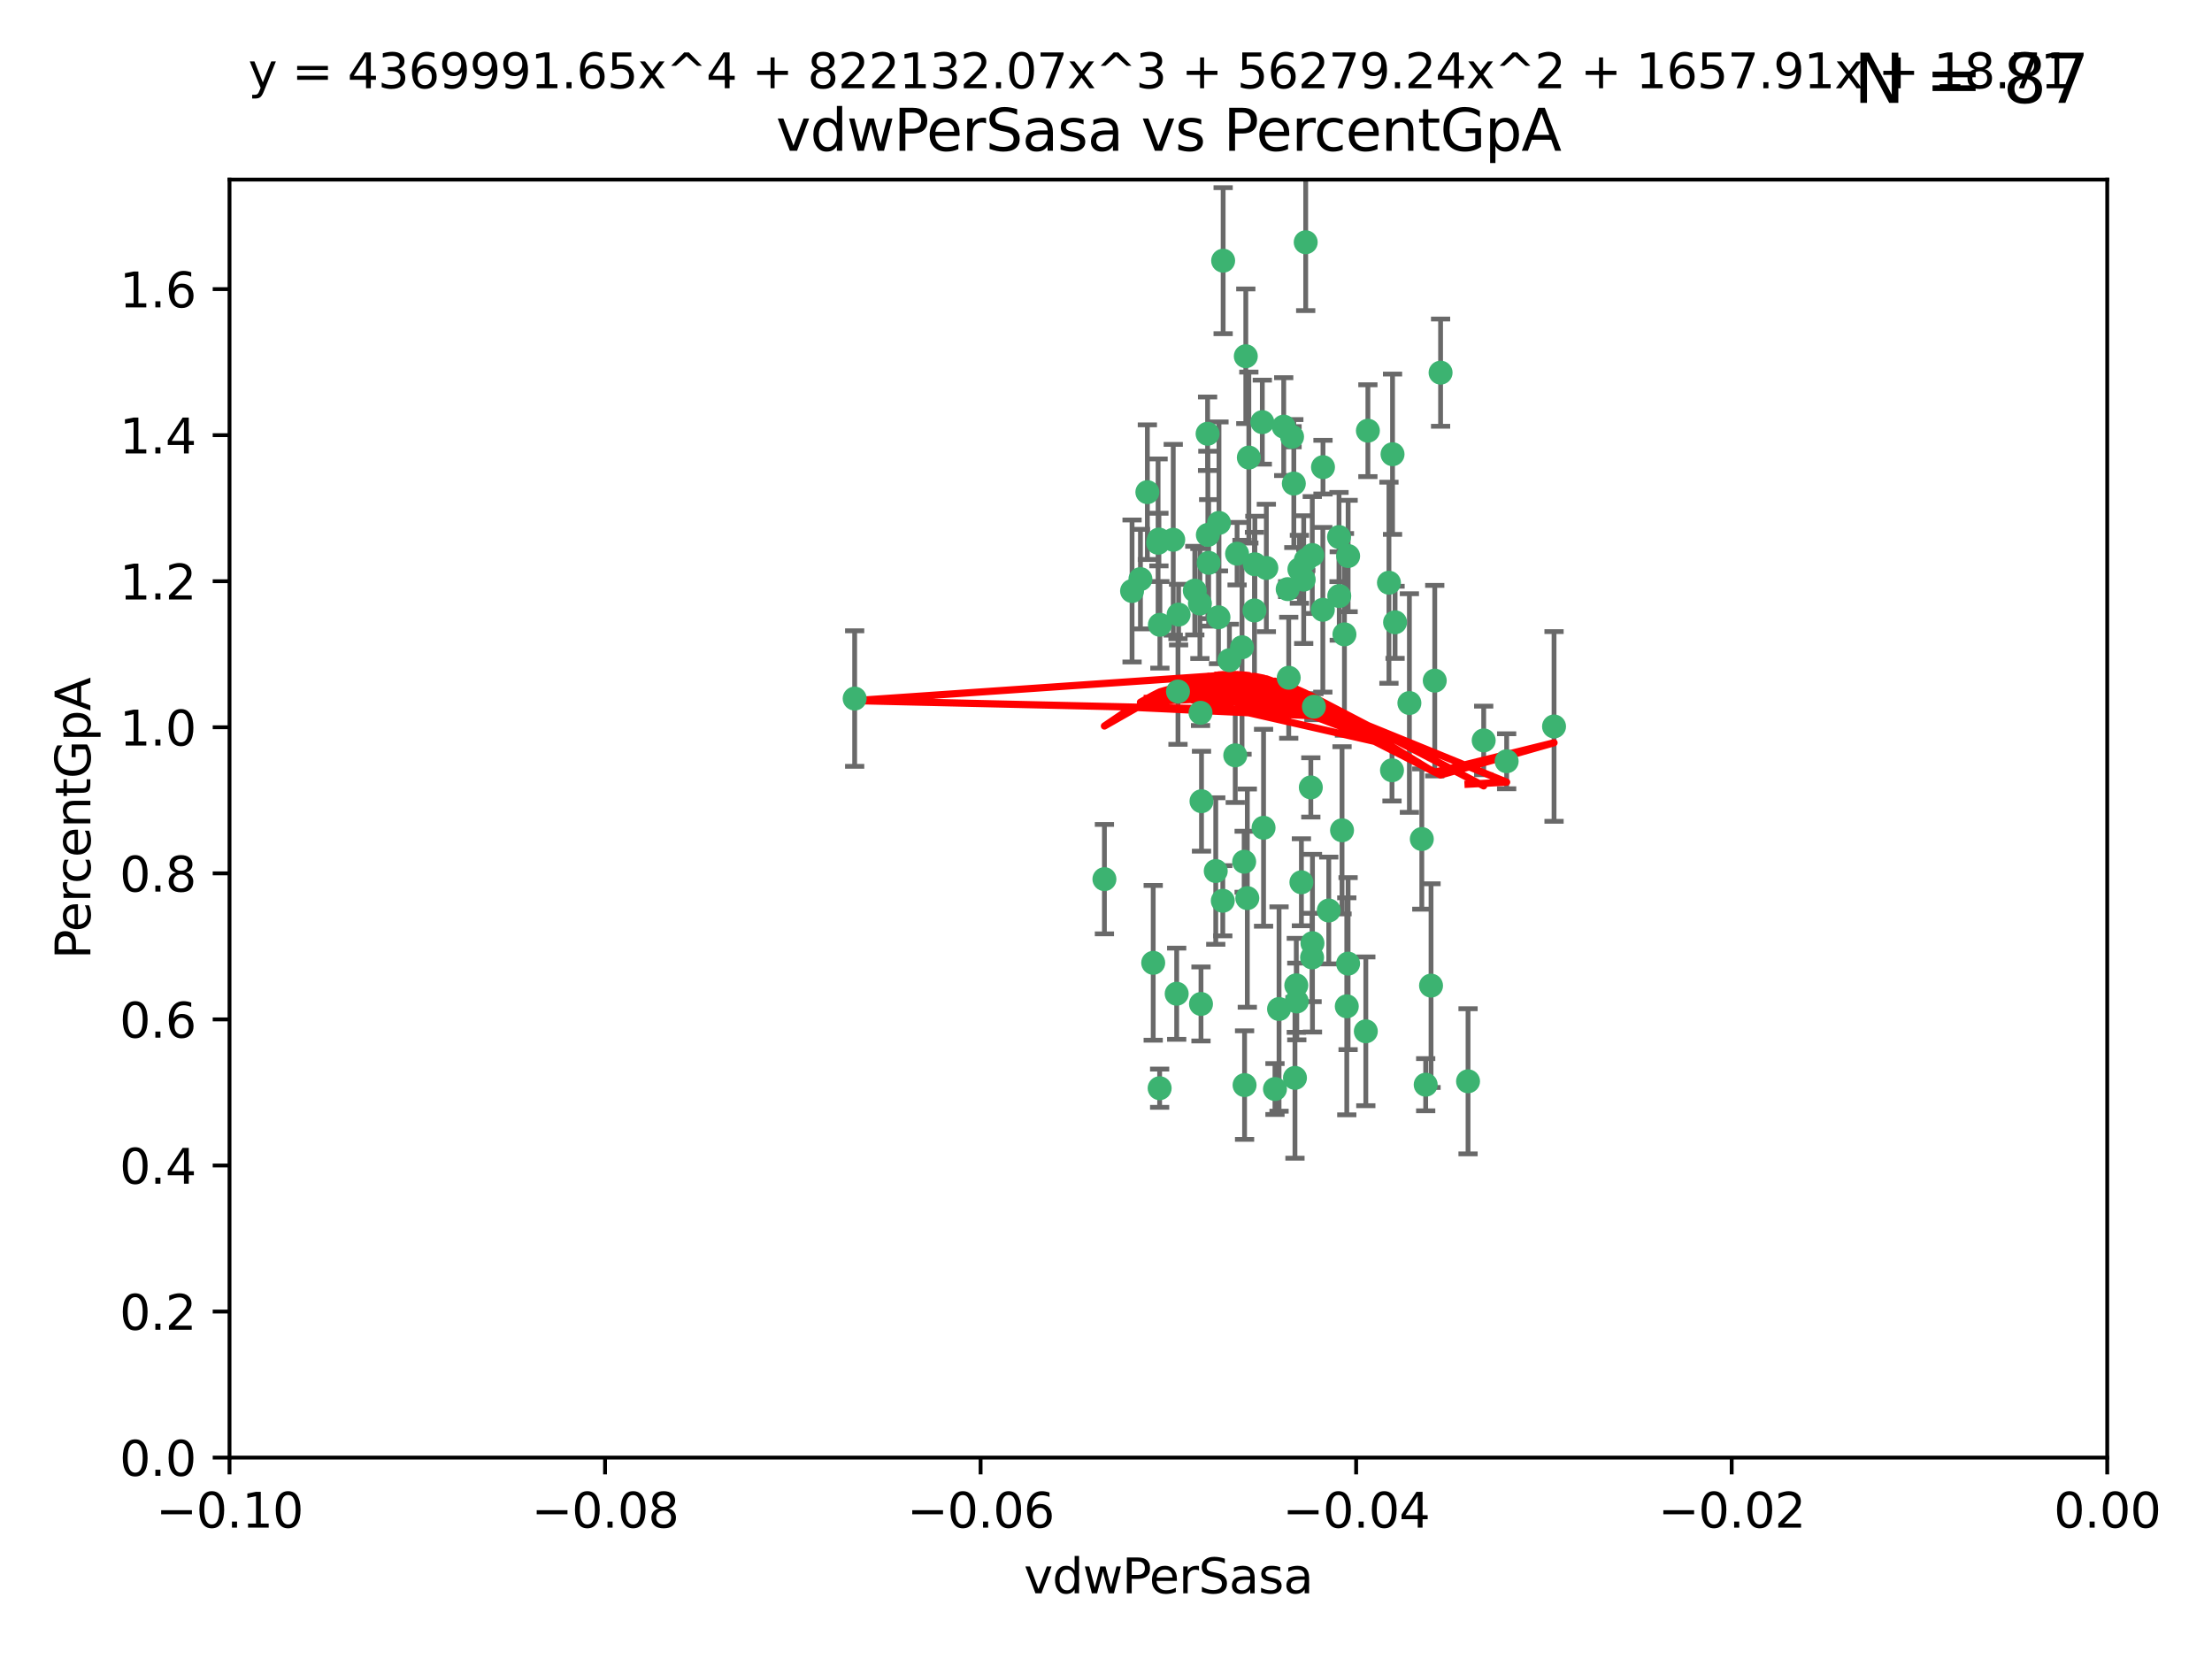 <?xml version="1.0" encoding="utf-8" standalone="no"?>
<!DOCTYPE svg PUBLIC "-//W3C//DTD SVG 1.1//EN"
  "http://www.w3.org/Graphics/SVG/1.1/DTD/svg11.dtd">
<svg xmlns:xlink="http://www.w3.org/1999/xlink" width="460.8pt" height="345.6pt" viewBox="0 0 460.8 345.6" xmlns="http://www.w3.org/2000/svg" version="1.1">
 <defs>
  <style type="text/css">*{stroke-linejoin: round; stroke-linecap: butt}</style>
 </defs>
 <g id="figure_1">
  <g id="patch_1">
   <path d="M 0 345.6 
L 460.8 345.6 
L 460.8 0 
L 0 0 
z
" style="fill: #ffffff"/>
  </g>
  <g id="axes_1">
   <g id="patch_2">
    <path d="M 47.81 303.64 
L 438.975 303.64 
L 438.975 37.411 
L 47.81 37.411 
z
" style="fill: #ffffff"/>
   </g>
   <g id="PathCollection_1">
    <defs>
     <path id="m51b01ab32c" d="M 0 1.118 
C 0.297 1.118 0.581 1 0.791 0.791 
C 1 0.581 1.118 0.297 1.118 0 
C 1.118 -0.297 1 -0.581 0.791 -0.791 
C 0.581 -1 0.297 -1.118 0 -1.118 
C -0.297 -1.118 -0.581 -1 -0.791 -0.791 
C -1 -0.581 -1.118 -0.297 -1.118 0 
C -1.118 0.297 -1 0.581 -0.791 0.791 
C -0.581 1 -0.297 1.118 0 1.118 
z
" style="stroke: #3cb371"/>
    </defs>
    <g clip-path="url(#p0d36a27866)">
     <use xlink:href="#m51b01ab32c" x="239.018" y="102.526" style="fill: #3cb371; stroke: #3cb371"/>
     <use xlink:href="#m51b01ab32c" x="270.687" y="118.592" style="fill: #3cb371; stroke: #3cb371"/>
     <use xlink:href="#m51b01ab32c" x="257.709" y="115.347" style="fill: #3cb371; stroke: #3cb371"/>
     <use xlink:href="#m51b01ab32c" x="260.157" y="95.318" style="fill: #3cb371; stroke: #3cb371"/>
     <use xlink:href="#m51b01ab32c" x="259.523" y="74.211" style="fill: #3cb371; stroke: #3cb371"/>
     <use xlink:href="#m51b01ab32c" x="258.736" y="134.836" style="fill: #3cb371; stroke: #3cb371"/>
     <use xlink:href="#m51b01ab32c" x="251.564" y="90.362" style="fill: #3cb371; stroke: #3cb371"/>
     <use xlink:href="#m51b01ab32c" x="250.092" y="148.487" style="fill: #3cb371; stroke: #3cb371"/>
     <use xlink:href="#m51b01ab32c" x="262.963" y="87.939" style="fill: #3cb371; stroke: #3cb371"/>
     <use xlink:href="#m51b01ab32c" x="254.803" y="54.304" style="fill: #3cb371; stroke: #3cb371"/>
     <use xlink:href="#m51b01ab32c" x="253.831" y="128.593" style="fill: #3cb371; stroke: #3cb371"/>
     <use xlink:href="#m51b01ab32c" x="253.937" y="108.935" style="fill: #3cb371; stroke: #3cb371"/>
     <use xlink:href="#m51b01ab32c" x="241.624" y="130.157" style="fill: #3cb371; stroke: #3cb371"/>
     <use xlink:href="#m51b01ab32c" x="259.839" y="187.094" style="fill: #3cb371; stroke: #3cb371"/>
     <use xlink:href="#m51b01ab32c" x="275.603" y="97.317" style="fill: #3cb371; stroke: #3cb371"/>
     <use xlink:href="#m51b01ab32c" x="249.962" y="125.723" style="fill: #3cb371; stroke: #3cb371"/>
     <use xlink:href="#m51b01ab32c" x="245.125" y="207.013" style="fill: #3cb371; stroke: #3cb371"/>
     <use xlink:href="#m51b01ab32c" x="280.838" y="115.829" style="fill: #3cb371; stroke: #3cb371"/>
     <use xlink:href="#m51b01ab32c" x="235.829" y="123.117" style="fill: #3cb371; stroke: #3cb371"/>
     <use xlink:href="#m51b01ab32c" x="230.071" y="183.14" style="fill: #3cb371; stroke: #3cb371"/>
     <use xlink:href="#m51b01ab32c" x="245.395" y="144.057" style="fill: #3cb371; stroke: #3cb371"/>
     <use xlink:href="#m51b01ab32c" x="250.294" y="166.909" style="fill: #3cb371; stroke: #3cb371"/>
     <use xlink:href="#m51b01ab32c" x="267.422" y="88.874" style="fill: #3cb371; stroke: #3cb371"/>
     <use xlink:href="#m51b01ab32c" x="250.189" y="209.141" style="fill: #3cb371; stroke: #3cb371"/>
     <use xlink:href="#m51b01ab32c" x="261.33" y="127.171" style="fill: #3cb371; stroke: #3cb371"/>
     <use xlink:href="#m51b01ab32c" x="263.223" y="172.439" style="fill: #3cb371; stroke: #3cb371"/>
     <use xlink:href="#m51b01ab32c" x="275.571" y="127.028" style="fill: #3cb371; stroke: #3cb371"/>
     <use xlink:href="#m51b01ab32c" x="273.069" y="164.032" style="fill: #3cb371; stroke: #3cb371"/>
     <use xlink:href="#m51b01ab32c" x="248.899" y="123.038" style="fill: #3cb371; stroke: #3cb371"/>
     <use xlink:href="#m51b01ab32c" x="278.991" y="124.161" style="fill: #3cb371; stroke: #3cb371"/>
     <use xlink:href="#m51b01ab32c" x="178.042" y="145.522" style="fill: #3cb371; stroke: #3cb371"/>
     <use xlink:href="#m51b01ab32c" x="257.327" y="157.353" style="fill: #3cb371; stroke: #3cb371"/>
     <use xlink:href="#m51b01ab32c" x="244.409" y="112.441" style="fill: #3cb371; stroke: #3cb371"/>
     <use xlink:href="#m51b01ab32c" x="273.374" y="115.624" style="fill: #3cb371; stroke: #3cb371"/>
     <use xlink:href="#m51b01ab32c" x="271.585" y="120.746" style="fill: #3cb371; stroke: #3cb371"/>
     <use xlink:href="#m51b01ab32c" x="241.251" y="113.07" style="fill: #3cb371; stroke: #3cb371"/>
     <use xlink:href="#m51b01ab32c" x="240.234" y="200.575" style="fill: #3cb371; stroke: #3cb371"/>
     <use xlink:href="#m51b01ab32c" x="237.574" y="120.64" style="fill: #3cb371; stroke: #3cb371"/>
     <use xlink:href="#m51b01ab32c" x="272.002" y="50.463" style="fill: #3cb371; stroke: #3cb371"/>
     <use xlink:href="#m51b01ab32c" x="263.803" y="118.317" style="fill: #3cb371; stroke: #3cb371"/>
     <use xlink:href="#m51b01ab32c" x="280.072" y="132.151" style="fill: #3cb371; stroke: #3cb371"/>
     <use xlink:href="#m51b01ab32c" x="261.408" y="117.548" style="fill: #3cb371; stroke: #3cb371"/>
     <use xlink:href="#m51b01ab32c" x="245.523" y="128.033" style="fill: #3cb371; stroke: #3cb371"/>
     <use xlink:href="#m51b01ab32c" x="268.246" y="122.726" style="fill: #3cb371; stroke: #3cb371"/>
     <use xlink:href="#m51b01ab32c" x="241.425" y="112.4" style="fill: #3cb371; stroke: #3cb371"/>
     <use xlink:href="#m51b01ab32c" x="289.343" y="121.39" style="fill: #3cb371; stroke: #3cb371"/>
     <use xlink:href="#m51b01ab32c" x="251.619" y="111.43" style="fill: #3cb371; stroke: #3cb371"/>
     <use xlink:href="#m51b01ab32c" x="268.465" y="141.186" style="fill: #3cb371; stroke: #3cb371"/>
     <use xlink:href="#m51b01ab32c" x="269.528" y="100.735" style="fill: #3cb371; stroke: #3cb371"/>
     <use xlink:href="#m51b01ab32c" x="254.728" y="187.642" style="fill: #3cb371; stroke: #3cb371"/>
     <use xlink:href="#m51b01ab32c" x="269.158" y="90.985" style="fill: #3cb371; stroke: #3cb371"/>
     <use xlink:href="#m51b01ab32c" x="272.028" y="116.663" style="fill: #3cb371; stroke: #3cb371"/>
     <use xlink:href="#m51b01ab32c" x="251.784" y="117.25" style="fill: #3cb371; stroke: #3cb371"/>
     <use xlink:href="#m51b01ab32c" x="273.411" y="196.482" style="fill: #3cb371; stroke: #3cb371"/>
     <use xlink:href="#m51b01ab32c" x="273.332" y="199.457" style="fill: #3cb371; stroke: #3cb371"/>
     <use xlink:href="#m51b01ab32c" x="278.943" y="111.877" style="fill: #3cb371; stroke: #3cb371"/>
     <use xlink:href="#m51b01ab32c" x="253.264" y="181.451" style="fill: #3cb371; stroke: #3cb371"/>
     <use xlink:href="#m51b01ab32c" x="269.765" y="224.544" style="fill: #3cb371; stroke: #3cb371"/>
     <use xlink:href="#m51b01ab32c" x="280.559" y="209.633" style="fill: #3cb371; stroke: #3cb371"/>
     <use xlink:href="#m51b01ab32c" x="241.575" y="226.694" style="fill: #3cb371; stroke: #3cb371"/>
     <use xlink:href="#m51b01ab32c" x="280.832" y="200.742" style="fill: #3cb371; stroke: #3cb371"/>
     <use xlink:href="#m51b01ab32c" x="265.6" y="226.863" style="fill: #3cb371; stroke: #3cb371"/>
     <use xlink:href="#m51b01ab32c" x="284.957" y="89.722" style="fill: #3cb371; stroke: #3cb371"/>
     <use xlink:href="#m51b01ab32c" x="279.571" y="172.967" style="fill: #3cb371; stroke: #3cb371"/>
     <use xlink:href="#m51b01ab32c" x="290.091" y="94.622" style="fill: #3cb371; stroke: #3cb371"/>
     <use xlink:href="#m51b01ab32c" x="256.108" y="137.537" style="fill: #3cb371; stroke: #3cb371"/>
     <use xlink:href="#m51b01ab32c" x="270.146" y="208.627" style="fill: #3cb371; stroke: #3cb371"/>
     <use xlink:href="#m51b01ab32c" x="270.042" y="205.263" style="fill: #3cb371; stroke: #3cb371"/>
     <use xlink:href="#m51b01ab32c" x="284.526" y="214.843" style="fill: #3cb371; stroke: #3cb371"/>
     <use xlink:href="#m51b01ab32c" x="259.267" y="226.045" style="fill: #3cb371; stroke: #3cb371"/>
     <use xlink:href="#m51b01ab32c" x="289.978" y="160.464" style="fill: #3cb371; stroke: #3cb371"/>
     <use xlink:href="#m51b01ab32c" x="298.11" y="205.321" style="fill: #3cb371; stroke: #3cb371"/>
     <use xlink:href="#m51b01ab32c" x="271.107" y="183.793" style="fill: #3cb371; stroke: #3cb371"/>
     <use xlink:href="#m51b01ab32c" x="290.619" y="129.634" style="fill: #3cb371; stroke: #3cb371"/>
     <use xlink:href="#m51b01ab32c" x="276.807" y="189.677" style="fill: #3cb371; stroke: #3cb371"/>
     <use xlink:href="#m51b01ab32c" x="309.081" y="154.242" style="fill: #3cb371; stroke: #3cb371"/>
     <use xlink:href="#m51b01ab32c" x="273.712" y="147.219" style="fill: #3cb371; stroke: #3cb371"/>
     <use xlink:href="#m51b01ab32c" x="296.188" y="174.785" style="fill: #3cb371; stroke: #3cb371"/>
     <use xlink:href="#m51b01ab32c" x="266.449" y="210.197" style="fill: #3cb371; stroke: #3cb371"/>
     <use xlink:href="#m51b01ab32c" x="293.602" y="146.454" style="fill: #3cb371; stroke: #3cb371"/>
     <use xlink:href="#m51b01ab32c" x="296.998" y="225.964" style="fill: #3cb371; stroke: #3cb371"/>
     <use xlink:href="#m51b01ab32c" x="298.886" y="141.79" style="fill: #3cb371; stroke: #3cb371"/>
     <use xlink:href="#m51b01ab32c" x="323.735" y="151.336" style="fill: #3cb371; stroke: #3cb371"/>
     <use xlink:href="#m51b01ab32c" x="300.1" y="77.63" style="fill: #3cb371; stroke: #3cb371"/>
     <use xlink:href="#m51b01ab32c" x="259.182" y="179.513" style="fill: #3cb371; stroke: #3cb371"/>
     <use xlink:href="#m51b01ab32c" x="313.864" y="158.587" style="fill: #3cb371; stroke: #3cb371"/>
     <use xlink:href="#m51b01ab32c" x="305.82" y="225.255" style="fill: #3cb371; stroke: #3cb371"/>
    </g>
   </g>
   <g id="matplotlib.axis_1">
    <g id="xtick_1">
     <g id="line2d_1">
      <defs>
       <path id="mce69dda7db" d="M 0 0 
L 0 3.5 
" style="stroke: #000000; stroke-width: 0.8"/>
      </defs>
      <g>
       <use xlink:href="#mce69dda7db" x="47.81" y="303.64" style="stroke: #000000; stroke-width: 0.8"/>
      </g>
     </g>
     <g id="text_1">
      <!-- −0.10 -->
      <g transform="translate(32.487 318.238)scale(0.1 -0.1)">
       <defs>
        <path id="DejaVuSans-2212" d="M 678 2272 
L 4684 2272 
L 4684 1741 
L 678 1741 
L 678 2272 
z
" transform="scale(0.016)"/>
        <path id="DejaVuSans-30" d="M 2034 4250 
Q 1547 4250 1301 3770 
Q 1056 3291 1056 2328 
Q 1056 1369 1301 889 
Q 1547 409 2034 409 
Q 2525 409 2770 889 
Q 3016 1369 3016 2328 
Q 3016 3291 2770 3770 
Q 2525 4250 2034 4250 
z
M 2034 4750 
Q 2819 4750 3233 4129 
Q 3647 3509 3647 2328 
Q 3647 1150 3233 529 
Q 2819 -91 2034 -91 
Q 1250 -91 836 529 
Q 422 1150 422 2328 
Q 422 3509 836 4129 
Q 1250 4750 2034 4750 
z
" transform="scale(0.016)"/>
        <path id="DejaVuSans-2e" d="M 684 794 
L 1344 794 
L 1344 0 
L 684 0 
L 684 794 
z
" transform="scale(0.016)"/>
        <path id="DejaVuSans-31" d="M 794 531 
L 1825 531 
L 1825 4091 
L 703 3866 
L 703 4441 
L 1819 4666 
L 2450 4666 
L 2450 531 
L 3481 531 
L 3481 0 
L 794 0 
L 794 531 
z
" transform="scale(0.016)"/>
       </defs>
       <use xlink:href="#DejaVuSans-2212"/>
       <use xlink:href="#DejaVuSans-30" x="83.789"/>
       <use xlink:href="#DejaVuSans-2e" x="147.412"/>
       <use xlink:href="#DejaVuSans-31" x="179.199"/>
       <use xlink:href="#DejaVuSans-30" x="242.822"/>
      </g>
     </g>
    </g>
    <g id="xtick_2">
     <g id="line2d_2">
      <g>
       <use xlink:href="#mce69dda7db" x="126.043" y="303.64" style="stroke: #000000; stroke-width: 0.8"/>
      </g>
     </g>
     <g id="text_2">
      <!-- −0.08 -->
      <g transform="translate(110.72 318.238)scale(0.1 -0.1)">
       <defs>
        <path id="DejaVuSans-38" d="M 2034 2216 
Q 1584 2216 1326 1975 
Q 1069 1734 1069 1313 
Q 1069 891 1326 650 
Q 1584 409 2034 409 
Q 2484 409 2743 651 
Q 3003 894 3003 1313 
Q 3003 1734 2745 1975 
Q 2488 2216 2034 2216 
z
M 1403 2484 
Q 997 2584 770 2862 
Q 544 3141 544 3541 
Q 544 4100 942 4425 
Q 1341 4750 2034 4750 
Q 2731 4750 3128 4425 
Q 3525 4100 3525 3541 
Q 3525 3141 3298 2862 
Q 3072 2584 2669 2484 
Q 3125 2378 3379 2068 
Q 3634 1759 3634 1313 
Q 3634 634 3220 271 
Q 2806 -91 2034 -91 
Q 1263 -91 848 271 
Q 434 634 434 1313 
Q 434 1759 690 2068 
Q 947 2378 1403 2484 
z
M 1172 3481 
Q 1172 3119 1398 2916 
Q 1625 2713 2034 2713 
Q 2441 2713 2670 2916 
Q 2900 3119 2900 3481 
Q 2900 3844 2670 4047 
Q 2441 4250 2034 4250 
Q 1625 4250 1398 4047 
Q 1172 3844 1172 3481 
z
" transform="scale(0.016)"/>
       </defs>
       <use xlink:href="#DejaVuSans-2212"/>
       <use xlink:href="#DejaVuSans-30" x="83.789"/>
       <use xlink:href="#DejaVuSans-2e" x="147.412"/>
       <use xlink:href="#DejaVuSans-30" x="179.199"/>
       <use xlink:href="#DejaVuSans-38" x="242.822"/>
      </g>
     </g>
    </g>
    <g id="xtick_3">
     <g id="line2d_3">
      <g>
       <use xlink:href="#mce69dda7db" x="204.276" y="303.64" style="stroke: #000000; stroke-width: 0.8"/>
      </g>
     </g>
     <g id="text_3">
      <!-- −0.06 -->
      <g transform="translate(188.953 318.238)scale(0.1 -0.1)">
       <defs>
        <path id="DejaVuSans-36" d="M 2113 2584 
Q 1688 2584 1439 2293 
Q 1191 2003 1191 1497 
Q 1191 994 1439 701 
Q 1688 409 2113 409 
Q 2538 409 2786 701 
Q 3034 994 3034 1497 
Q 3034 2003 2786 2293 
Q 2538 2584 2113 2584 
z
M 3366 4563 
L 3366 3988 
Q 3128 4100 2886 4159 
Q 2644 4219 2406 4219 
Q 1781 4219 1451 3797 
Q 1122 3375 1075 2522 
Q 1259 2794 1537 2939 
Q 1816 3084 2150 3084 
Q 2853 3084 3261 2657 
Q 3669 2231 3669 1497 
Q 3669 778 3244 343 
Q 2819 -91 2113 -91 
Q 1303 -91 875 529 
Q 447 1150 447 2328 
Q 447 3434 972 4092 
Q 1497 4750 2381 4750 
Q 2619 4750 2861 4703 
Q 3103 4656 3366 4563 
z
" transform="scale(0.016)"/>
       </defs>
       <use xlink:href="#DejaVuSans-2212"/>
       <use xlink:href="#DejaVuSans-30" x="83.789"/>
       <use xlink:href="#DejaVuSans-2e" x="147.412"/>
       <use xlink:href="#DejaVuSans-30" x="179.199"/>
       <use xlink:href="#DejaVuSans-36" x="242.822"/>
      </g>
     </g>
    </g>
    <g id="xtick_4">
     <g id="line2d_4">
      <g>
       <use xlink:href="#mce69dda7db" x="282.509" y="303.64" style="stroke: #000000; stroke-width: 0.8"/>
      </g>
     </g>
     <g id="text_4">
      <!-- −0.04 -->
      <g transform="translate(267.186 318.238)scale(0.1 -0.1)">
       <defs>
        <path id="DejaVuSans-34" d="M 2419 4116 
L 825 1625 
L 2419 1625 
L 2419 4116 
z
M 2253 4666 
L 3047 4666 
L 3047 1625 
L 3713 1625 
L 3713 1100 
L 3047 1100 
L 3047 0 
L 2419 0 
L 2419 1100 
L 313 1100 
L 313 1709 
L 2253 4666 
z
" transform="scale(0.016)"/>
       </defs>
       <use xlink:href="#DejaVuSans-2212"/>
       <use xlink:href="#DejaVuSans-30" x="83.789"/>
       <use xlink:href="#DejaVuSans-2e" x="147.412"/>
       <use xlink:href="#DejaVuSans-30" x="179.199"/>
       <use xlink:href="#DejaVuSans-34" x="242.822"/>
      </g>
     </g>
    </g>
    <g id="xtick_5">
     <g id="line2d_5">
      <g>
       <use xlink:href="#mce69dda7db" x="360.742" y="303.64" style="stroke: #000000; stroke-width: 0.8"/>
      </g>
     </g>
     <g id="text_5">
      <!-- −0.02 -->
      <g transform="translate(345.419 318.238)scale(0.1 -0.1)">
       <defs>
        <path id="DejaVuSans-32" d="M 1228 531 
L 3431 531 
L 3431 0 
L 469 0 
L 469 531 
Q 828 903 1448 1529 
Q 2069 2156 2228 2338 
Q 2531 2678 2651 2914 
Q 2772 3150 2772 3378 
Q 2772 3750 2511 3984 
Q 2250 4219 1831 4219 
Q 1534 4219 1204 4116 
Q 875 4013 500 3803 
L 500 4441 
Q 881 4594 1212 4672 
Q 1544 4750 1819 4750 
Q 2544 4750 2975 4387 
Q 3406 4025 3406 3419 
Q 3406 3131 3298 2873 
Q 3191 2616 2906 2266 
Q 2828 2175 2409 1742 
Q 1991 1309 1228 531 
z
" transform="scale(0.016)"/>
       </defs>
       <use xlink:href="#DejaVuSans-2212"/>
       <use xlink:href="#DejaVuSans-30" x="83.789"/>
       <use xlink:href="#DejaVuSans-2e" x="147.412"/>
       <use xlink:href="#DejaVuSans-30" x="179.199"/>
       <use xlink:href="#DejaVuSans-32" x="242.822"/>
      </g>
     </g>
    </g>
    <g id="xtick_6">
     <g id="line2d_6">
      <g>
       <use xlink:href="#mce69dda7db" x="438.975" y="303.64" style="stroke: #000000; stroke-width: 0.8"/>
      </g>
     </g>
     <g id="text_6">
      <!-- 0.00 -->
      <g transform="translate(427.842 318.238)scale(0.1 -0.1)">
       <use xlink:href="#DejaVuSans-30"/>
       <use xlink:href="#DejaVuSans-2e" x="63.623"/>
       <use xlink:href="#DejaVuSans-30" x="95.41"/>
       <use xlink:href="#DejaVuSans-30" x="159.033"/>
      </g>
     </g>
    </g>
    <g id="text_7">
     <!-- vdwPerSasa -->
     <g transform="translate(213.297 331.917)scale(0.1 -0.1)">
      <defs>
       <path id="DejaVuSans-76" d="M 191 3500 
L 800 3500 
L 1894 563 
L 2988 3500 
L 3597 3500 
L 2284 0 
L 1503 0 
L 191 3500 
z
" transform="scale(0.016)"/>
       <path id="DejaVuSans-64" d="M 2906 2969 
L 2906 4863 
L 3481 4863 
L 3481 0 
L 2906 0 
L 2906 525 
Q 2725 213 2448 61 
Q 2172 -91 1784 -91 
Q 1150 -91 751 415 
Q 353 922 353 1747 
Q 353 2572 751 3078 
Q 1150 3584 1784 3584 
Q 2172 3584 2448 3432 
Q 2725 3281 2906 2969 
z
M 947 1747 
Q 947 1113 1208 752 
Q 1469 391 1925 391 
Q 2381 391 2643 752 
Q 2906 1113 2906 1747 
Q 2906 2381 2643 2742 
Q 2381 3103 1925 3103 
Q 1469 3103 1208 2742 
Q 947 2381 947 1747 
z
" transform="scale(0.016)"/>
       <path id="DejaVuSans-77" d="M 269 3500 
L 844 3500 
L 1563 769 
L 2278 3500 
L 2956 3500 
L 3675 769 
L 4391 3500 
L 4966 3500 
L 4050 0 
L 3372 0 
L 2619 2869 
L 1863 0 
L 1184 0 
L 269 3500 
z
" transform="scale(0.016)"/>
       <path id="DejaVuSans-50" d="M 1259 4147 
L 1259 2394 
L 2053 2394 
Q 2494 2394 2734 2622 
Q 2975 2850 2975 3272 
Q 2975 3691 2734 3919 
Q 2494 4147 2053 4147 
L 1259 4147 
z
M 628 4666 
L 2053 4666 
Q 2838 4666 3239 4311 
Q 3641 3956 3641 3272 
Q 3641 2581 3239 2228 
Q 2838 1875 2053 1875 
L 1259 1875 
L 1259 0 
L 628 0 
L 628 4666 
z
" transform="scale(0.016)"/>
       <path id="DejaVuSans-65" d="M 3597 1894 
L 3597 1613 
L 953 1613 
Q 991 1019 1311 708 
Q 1631 397 2203 397 
Q 2534 397 2845 478 
Q 3156 559 3463 722 
L 3463 178 
Q 3153 47 2828 -22 
Q 2503 -91 2169 -91 
Q 1331 -91 842 396 
Q 353 884 353 1716 
Q 353 2575 817 3079 
Q 1281 3584 2069 3584 
Q 2775 3584 3186 3129 
Q 3597 2675 3597 1894 
z
M 3022 2063 
Q 3016 2534 2758 2815 
Q 2500 3097 2075 3097 
Q 1594 3097 1305 2825 
Q 1016 2553 972 2059 
L 3022 2063 
z
" transform="scale(0.016)"/>
       <path id="DejaVuSans-72" d="M 2631 2963 
Q 2534 3019 2420 3045 
Q 2306 3072 2169 3072 
Q 1681 3072 1420 2755 
Q 1159 2438 1159 1844 
L 1159 0 
L 581 0 
L 581 3500 
L 1159 3500 
L 1159 2956 
Q 1341 3275 1631 3429 
Q 1922 3584 2338 3584 
Q 2397 3584 2469 3576 
Q 2541 3569 2628 3553 
L 2631 2963 
z
" transform="scale(0.016)"/>
       <path id="DejaVuSans-53" d="M 3425 4513 
L 3425 3897 
Q 3066 4069 2747 4153 
Q 2428 4238 2131 4238 
Q 1616 4238 1336 4038 
Q 1056 3838 1056 3469 
Q 1056 3159 1242 3001 
Q 1428 2844 1947 2747 
L 2328 2669 
Q 3034 2534 3370 2195 
Q 3706 1856 3706 1288 
Q 3706 609 3251 259 
Q 2797 -91 1919 -91 
Q 1588 -91 1214 -16 
Q 841 59 441 206 
L 441 856 
Q 825 641 1194 531 
Q 1563 422 1919 422 
Q 2459 422 2753 634 
Q 3047 847 3047 1241 
Q 3047 1584 2836 1778 
Q 2625 1972 2144 2069 
L 1759 2144 
Q 1053 2284 737 2584 
Q 422 2884 422 3419 
Q 422 4038 858 4394 
Q 1294 4750 2059 4750 
Q 2388 4750 2728 4690 
Q 3069 4631 3425 4513 
z
" transform="scale(0.016)"/>
       <path id="DejaVuSans-61" d="M 2194 1759 
Q 1497 1759 1228 1600 
Q 959 1441 959 1056 
Q 959 750 1161 570 
Q 1363 391 1709 391 
Q 2188 391 2477 730 
Q 2766 1069 2766 1631 
L 2766 1759 
L 2194 1759 
z
M 3341 1997 
L 3341 0 
L 2766 0 
L 2766 531 
Q 2569 213 2275 61 
Q 1981 -91 1556 -91 
Q 1019 -91 701 211 
Q 384 513 384 1019 
Q 384 1609 779 1909 
Q 1175 2209 1959 2209 
L 2766 2209 
L 2766 2266 
Q 2766 2663 2505 2880 
Q 2244 3097 1772 3097 
Q 1472 3097 1187 3025 
Q 903 2953 641 2809 
L 641 3341 
Q 956 3463 1253 3523 
Q 1550 3584 1831 3584 
Q 2591 3584 2966 3190 
Q 3341 2797 3341 1997 
z
" transform="scale(0.016)"/>
       <path id="DejaVuSans-73" d="M 2834 3397 
L 2834 2853 
Q 2591 2978 2328 3040 
Q 2066 3103 1784 3103 
Q 1356 3103 1142 2972 
Q 928 2841 928 2578 
Q 928 2378 1081 2264 
Q 1234 2150 1697 2047 
L 1894 2003 
Q 2506 1872 2764 1633 
Q 3022 1394 3022 966 
Q 3022 478 2636 193 
Q 2250 -91 1575 -91 
Q 1294 -91 989 -36 
Q 684 19 347 128 
L 347 722 
Q 666 556 975 473 
Q 1284 391 1588 391 
Q 1994 391 2212 530 
Q 2431 669 2431 922 
Q 2431 1156 2273 1281 
Q 2116 1406 1581 1522 
L 1381 1569 
Q 847 1681 609 1914 
Q 372 2147 372 2553 
Q 372 3047 722 3315 
Q 1072 3584 1716 3584 
Q 2034 3584 2315 3537 
Q 2597 3491 2834 3397 
z
" transform="scale(0.016)"/>
      </defs>
      <use xlink:href="#DejaVuSans-76"/>
      <use xlink:href="#DejaVuSans-64" x="59.18"/>
      <use xlink:href="#DejaVuSans-77" x="122.656"/>
      <use xlink:href="#DejaVuSans-50" x="204.443"/>
      <use xlink:href="#DejaVuSans-65" x="261.121"/>
      <use xlink:href="#DejaVuSans-72" x="322.645"/>
      <use xlink:href="#DejaVuSans-53" x="363.758"/>
      <use xlink:href="#DejaVuSans-61" x="427.234"/>
      <use xlink:href="#DejaVuSans-73" x="488.514"/>
      <use xlink:href="#DejaVuSans-61" x="540.613"/>
     </g>
    </g>
   </g>
   <g id="matplotlib.axis_2">
    <g id="ytick_1">
     <g id="line2d_7">
      <defs>
       <path id="ma0e8a61665" d="M 0 0 
L -3.5 0 
" style="stroke: #000000; stroke-width: 0.8"/>
      </defs>
      <g>
       <use xlink:href="#ma0e8a61665" x="47.81" y="303.64" style="stroke: #000000; stroke-width: 0.8"/>
      </g>
     </g>
     <g id="text_8">
      <!-- 0.0 -->
      <g transform="translate(24.907 307.439)scale(0.1 -0.1)">
       <use xlink:href="#DejaVuSans-30"/>
       <use xlink:href="#DejaVuSans-2e" x="63.623"/>
       <use xlink:href="#DejaVuSans-30" x="95.41"/>
      </g>
     </g>
    </g>
    <g id="ytick_2">
     <g id="line2d_8">
      <g>
       <use xlink:href="#ma0e8a61665" x="47.81" y="273.214" style="stroke: #000000; stroke-width: 0.8"/>
      </g>
     </g>
     <g id="text_9">
      <!-- 0.2 -->
      <g transform="translate(24.907 277.013)scale(0.1 -0.1)">
       <use xlink:href="#DejaVuSans-30"/>
       <use xlink:href="#DejaVuSans-2e" x="63.623"/>
       <use xlink:href="#DejaVuSans-32" x="95.41"/>
      </g>
     </g>
    </g>
    <g id="ytick_3">
     <g id="line2d_9">
      <g>
       <use xlink:href="#ma0e8a61665" x="47.81" y="242.788" style="stroke: #000000; stroke-width: 0.8"/>
      </g>
     </g>
     <g id="text_10">
      <!-- 0.4 -->
      <g transform="translate(24.907 246.587)scale(0.1 -0.1)">
       <use xlink:href="#DejaVuSans-30"/>
       <use xlink:href="#DejaVuSans-2e" x="63.623"/>
       <use xlink:href="#DejaVuSans-34" x="95.41"/>
      </g>
     </g>
    </g>
    <g id="ytick_4">
     <g id="line2d_10">
      <g>
       <use xlink:href="#ma0e8a61665" x="47.81" y="212.362" style="stroke: #000000; stroke-width: 0.8"/>
      </g>
     </g>
     <g id="text_11">
      <!-- 0.6 -->
      <g transform="translate(24.907 216.161)scale(0.1 -0.1)">
       <use xlink:href="#DejaVuSans-30"/>
       <use xlink:href="#DejaVuSans-2e" x="63.623"/>
       <use xlink:href="#DejaVuSans-36" x="95.41"/>
      </g>
     </g>
    </g>
    <g id="ytick_5">
     <g id="line2d_11">
      <g>
       <use xlink:href="#ma0e8a61665" x="47.81" y="181.935" style="stroke: #000000; stroke-width: 0.8"/>
      </g>
     </g>
     <g id="text_12">
      <!-- 0.8 -->
      <g transform="translate(24.907 185.735)scale(0.1 -0.1)">
       <use xlink:href="#DejaVuSans-30"/>
       <use xlink:href="#DejaVuSans-2e" x="63.623"/>
       <use xlink:href="#DejaVuSans-38" x="95.41"/>
      </g>
     </g>
    </g>
    <g id="ytick_6">
     <g id="line2d_12">
      <g>
       <use xlink:href="#ma0e8a61665" x="47.81" y="151.509" style="stroke: #000000; stroke-width: 0.8"/>
      </g>
     </g>
     <g id="text_13">
      <!-- 1.0 -->
      <g transform="translate(24.907 155.308)scale(0.1 -0.1)">
       <use xlink:href="#DejaVuSans-31"/>
       <use xlink:href="#DejaVuSans-2e" x="63.623"/>
       <use xlink:href="#DejaVuSans-30" x="95.41"/>
      </g>
     </g>
    </g>
    <g id="ytick_7">
     <g id="line2d_13">
      <g>
       <use xlink:href="#ma0e8a61665" x="47.81" y="121.083" style="stroke: #000000; stroke-width: 0.8"/>
      </g>
     </g>
     <g id="text_14">
      <!-- 1.2 -->
      <g transform="translate(24.907 124.882)scale(0.1 -0.1)">
       <use xlink:href="#DejaVuSans-31"/>
       <use xlink:href="#DejaVuSans-2e" x="63.623"/>
       <use xlink:href="#DejaVuSans-32" x="95.41"/>
      </g>
     </g>
    </g>
    <g id="ytick_8">
     <g id="line2d_14">
      <g>
       <use xlink:href="#ma0e8a61665" x="47.81" y="90.657" style="stroke: #000000; stroke-width: 0.8"/>
      </g>
     </g>
     <g id="text_15">
      <!-- 1.4 -->
      <g transform="translate(24.907 94.456)scale(0.1 -0.1)">
       <use xlink:href="#DejaVuSans-31"/>
       <use xlink:href="#DejaVuSans-2e" x="63.623"/>
       <use xlink:href="#DejaVuSans-34" x="95.41"/>
      </g>
     </g>
    </g>
    <g id="ytick_9">
     <g id="line2d_15">
      <g>
       <use xlink:href="#ma0e8a61665" x="47.81" y="60.231" style="stroke: #000000; stroke-width: 0.8"/>
      </g>
     </g>
     <g id="text_16">
      <!-- 1.6 -->
      <g transform="translate(24.907 64.03)scale(0.1 -0.1)">
       <use xlink:href="#DejaVuSans-31"/>
       <use xlink:href="#DejaVuSans-2e" x="63.623"/>
       <use xlink:href="#DejaVuSans-36" x="95.41"/>
      </g>
     </g>
    </g>
    <g id="text_17">
     <!-- PercentGpA -->
     <g transform="translate(18.827 199.802)rotate(-90)scale(0.1 -0.1)">
      <defs>
       <path id="DejaVuSans-63" d="M 3122 3366 
L 3122 2828 
Q 2878 2963 2633 3030 
Q 2388 3097 2138 3097 
Q 1578 3097 1268 2742 
Q 959 2388 959 1747 
Q 959 1106 1268 751 
Q 1578 397 2138 397 
Q 2388 397 2633 464 
Q 2878 531 3122 666 
L 3122 134 
Q 2881 22 2623 -34 
Q 2366 -91 2075 -91 
Q 1284 -91 818 406 
Q 353 903 353 1747 
Q 353 2603 823 3093 
Q 1294 3584 2113 3584 
Q 2378 3584 2631 3529 
Q 2884 3475 3122 3366 
z
" transform="scale(0.016)"/>
       <path id="DejaVuSans-6e" d="M 3513 2113 
L 3513 0 
L 2938 0 
L 2938 2094 
Q 2938 2591 2744 2837 
Q 2550 3084 2163 3084 
Q 1697 3084 1428 2787 
Q 1159 2491 1159 1978 
L 1159 0 
L 581 0 
L 581 3500 
L 1159 3500 
L 1159 2956 
Q 1366 3272 1645 3428 
Q 1925 3584 2291 3584 
Q 2894 3584 3203 3211 
Q 3513 2838 3513 2113 
z
" transform="scale(0.016)"/>
       <path id="DejaVuSans-74" d="M 1172 4494 
L 1172 3500 
L 2356 3500 
L 2356 3053 
L 1172 3053 
L 1172 1153 
Q 1172 725 1289 603 
Q 1406 481 1766 481 
L 2356 481 
L 2356 0 
L 1766 0 
Q 1100 0 847 248 
Q 594 497 594 1153 
L 594 3053 
L 172 3053 
L 172 3500 
L 594 3500 
L 594 4494 
L 1172 4494 
z
" transform="scale(0.016)"/>
       <path id="DejaVuSans-47" d="M 3809 666 
L 3809 1919 
L 2778 1919 
L 2778 2438 
L 4434 2438 
L 4434 434 
Q 4069 175 3628 42 
Q 3188 -91 2688 -91 
Q 1594 -91 976 548 
Q 359 1188 359 2328 
Q 359 3472 976 4111 
Q 1594 4750 2688 4750 
Q 3144 4750 3555 4637 
Q 3966 4525 4313 4306 
L 4313 3634 
Q 3963 3931 3569 4081 
Q 3175 4231 2741 4231 
Q 1884 4231 1454 3753 
Q 1025 3275 1025 2328 
Q 1025 1384 1454 906 
Q 1884 428 2741 428 
Q 3075 428 3337 486 
Q 3600 544 3809 666 
z
" transform="scale(0.016)"/>
       <path id="DejaVuSans-70" d="M 1159 525 
L 1159 -1331 
L 581 -1331 
L 581 3500 
L 1159 3500 
L 1159 2969 
Q 1341 3281 1617 3432 
Q 1894 3584 2278 3584 
Q 2916 3584 3314 3078 
Q 3713 2572 3713 1747 
Q 3713 922 3314 415 
Q 2916 -91 2278 -91 
Q 1894 -91 1617 61 
Q 1341 213 1159 525 
z
M 3116 1747 
Q 3116 2381 2855 2742 
Q 2594 3103 2138 3103 
Q 1681 3103 1420 2742 
Q 1159 2381 1159 1747 
Q 1159 1113 1420 752 
Q 1681 391 2138 391 
Q 2594 391 2855 752 
Q 3116 1113 3116 1747 
z
" transform="scale(0.016)"/>
       <path id="DejaVuSans-41" d="M 2188 4044 
L 1331 1722 
L 3047 1722 
L 2188 4044 
z
M 1831 4666 
L 2547 4666 
L 4325 0 
L 3669 0 
L 3244 1197 
L 1141 1197 
L 716 0 
L 50 0 
L 1831 4666 
z
" transform="scale(0.016)"/>
      </defs>
      <use xlink:href="#DejaVuSans-50"/>
      <use xlink:href="#DejaVuSans-65" x="56.678"/>
      <use xlink:href="#DejaVuSans-72" x="118.201"/>
      <use xlink:href="#DejaVuSans-63" x="157.064"/>
      <use xlink:href="#DejaVuSans-65" x="212.045"/>
      <use xlink:href="#DejaVuSans-6e" x="273.568"/>
      <use xlink:href="#DejaVuSans-74" x="336.947"/>
      <use xlink:href="#DejaVuSans-47" x="376.156"/>
      <use xlink:href="#DejaVuSans-70" x="453.646"/>
      <use xlink:href="#DejaVuSans-41" x="517.123"/>
     </g>
    </g>
   </g>
   <g id="LineCollection_1">
    <path d="M 239.018 116.551 
L 239.018 88.502 
" clip-path="url(#p0d36a27866)" style="fill: none; stroke: #696969"/>
    <path d="M 270.687 125.671 
L 270.687 111.513 
" clip-path="url(#p0d36a27866)" style="fill: none; stroke: #696969"/>
    <path d="M 257.709 121.856 
L 257.709 108.837 
" clip-path="url(#p0d36a27866)" style="fill: none; stroke: #696969"/>
    <path d="M 260.157 113.125 
L 260.157 77.511 
" clip-path="url(#p0d36a27866)" style="fill: none; stroke: #696969"/>
    <path d="M 259.523 88.233 
L 259.523 60.19 
" clip-path="url(#p0d36a27866)" style="fill: none; stroke: #696969"/>
    <path d="M 258.736 157.119 
L 258.736 112.554 
" clip-path="url(#p0d36a27866)" style="fill: none; stroke: #696969"/>
    <path d="M 251.564 98.017 
L 251.564 82.708 
" clip-path="url(#p0d36a27866)" style="fill: none; stroke: #696969"/>
    <path d="M 250.092 151.141 
L 250.092 145.832 
" clip-path="url(#p0d36a27866)" style="fill: none; stroke: #696969"/>
    <path d="M 262.963 96.688 
L 262.963 79.189 
" clip-path="url(#p0d36a27866)" style="fill: none; stroke: #696969"/>
    <path d="M 254.803 69.514 
L 254.803 39.094 
" clip-path="url(#p0d36a27866)" style="fill: none; stroke: #696969"/>
    <path d="M 253.831 138.259 
L 253.831 118.927 
" clip-path="url(#p0d36a27866)" style="fill: none; stroke: #696969"/>
    <path d="M 253.937 129.975 
L 253.937 87.895 
" clip-path="url(#p0d36a27866)" style="fill: none; stroke: #696969"/>
    <path d="M 241.624 139.176 
L 241.624 121.139 
" clip-path="url(#p0d36a27866)" style="fill: none; stroke: #696969"/>
    <path d="M 259.839 209.823 
L 259.839 164.366 
" clip-path="url(#p0d36a27866)" style="fill: none; stroke: #696969"/>
    <path d="M 275.603 102.911 
L 275.603 91.723 
" clip-path="url(#p0d36a27866)" style="fill: none; stroke: #696969"/>
    <path d="M 249.962 137.173 
L 249.962 114.273 
" clip-path="url(#p0d36a27866)" style="fill: none; stroke: #696969"/>
    <path d="M 245.125 216.511 
L 245.125 197.514 
" clip-path="url(#p0d36a27866)" style="fill: none; stroke: #696969"/>
    <path d="M 280.838 127.434 
L 280.838 104.223 
" clip-path="url(#p0d36a27866)" style="fill: none; stroke: #696969"/>
    <path d="M 235.829 137.906 
L 235.829 108.328 
" clip-path="url(#p0d36a27866)" style="fill: none; stroke: #696969"/>
    <path d="M 230.071 194.535 
L 230.071 171.745 
" clip-path="url(#p0d36a27866)" style="fill: none; stroke: #696969"/>
    <path d="M 245.395 155.054 
L 245.395 133.06 
" clip-path="url(#p0d36a27866)" style="fill: none; stroke: #696969"/>
    <path d="M 250.294 177.313 
L 250.294 156.505 
" clip-path="url(#p0d36a27866)" style="fill: none; stroke: #696969"/>
    <path d="M 267.422 99.068 
L 267.422 78.679 
" clip-path="url(#p0d36a27866)" style="fill: none; stroke: #696969"/>
    <path d="M 250.189 216.853 
L 250.189 201.43 
" clip-path="url(#p0d36a27866)" style="fill: none; stroke: #696969"/>
    <path d="M 261.33 143.45 
L 261.33 110.892 
" clip-path="url(#p0d36a27866)" style="fill: none; stroke: #696969"/>
    <path d="M 263.223 192.948 
L 263.223 151.931 
" clip-path="url(#p0d36a27866)" style="fill: none; stroke: #696969"/>
    <path d="M 275.571 144.184 
L 275.571 109.872 
" clip-path="url(#p0d36a27866)" style="fill: none; stroke: #696969"/>
    <path d="M 273.069 170.206 
L 273.069 157.858 
" clip-path="url(#p0d36a27866)" style="fill: none; stroke: #696969"/>
    <path d="M 248.899 132.269 
L 248.899 113.807 
" clip-path="url(#p0d36a27866)" style="fill: none; stroke: #696969"/>
    <path d="M 278.991 133.371 
L 278.991 114.951 
" clip-path="url(#p0d36a27866)" style="fill: none; stroke: #696969"/>
    <path d="M 178.042 159.637 
L 178.042 131.407 
" clip-path="url(#p0d36a27866)" style="fill: none; stroke: #696969"/>
    <path d="M 257.327 167.175 
L 257.327 147.531 
" clip-path="url(#p0d36a27866)" style="fill: none; stroke: #696969"/>
    <path d="M 244.409 132.308 
L 244.409 92.574 
" clip-path="url(#p0d36a27866)" style="fill: none; stroke: #696969"/>
    <path d="M 273.374 127.805 
L 273.374 103.444 
" clip-path="url(#p0d36a27866)" style="fill: none; stroke: #696969"/>
    <path d="M 271.585 134.052 
L 271.585 107.441 
" clip-path="url(#p0d36a27866)" style="fill: none; stroke: #696969"/>
    <path d="M 241.251 130.531 
L 241.251 95.608 
" clip-path="url(#p0d36a27866)" style="fill: none; stroke: #696969"/>
    <path d="M 240.234 216.692 
L 240.234 184.457 
" clip-path="url(#p0d36a27866)" style="fill: none; stroke: #696969"/>
    <path d="M 237.574 131.008 
L 237.574 110.272 
" clip-path="url(#p0d36a27866)" style="fill: none; stroke: #696969"/>
    <path d="M 272.002 64.704 
L 272.002 36.222 
" clip-path="url(#p0d36a27866)" style="fill: none; stroke: #696969"/>
    <path d="M 263.803 131.588 
L 263.803 105.046 
" clip-path="url(#p0d36a27866)" style="fill: none; stroke: #696969"/>
    <path d="M 280.072 153.161 
L 280.072 111.142 
" clip-path="url(#p0d36a27866)" style="fill: none; stroke: #696969"/>
    <path d="M 261.408 127.556 
L 261.408 107.539 
" clip-path="url(#p0d36a27866)" style="fill: none; stroke: #696969"/>
    <path d="M 245.523 134.352 
L 245.523 121.715 
" clip-path="url(#p0d36a27866)" style="fill: none; stroke: #696969"/>
    <path d="M 268.246 124.287 
L 268.246 121.164 
" clip-path="url(#p0d36a27866)" style="fill: none; stroke: #696969"/>
    <path d="M 241.425 117.881 
L 241.425 106.919 
" clip-path="url(#p0d36a27866)" style="fill: none; stroke: #696969"/>
    <path d="M 289.343 142.334 
L 289.343 100.445 
" clip-path="url(#p0d36a27866)" style="fill: none; stroke: #696969"/>
    <path d="M 251.619 128.867 
L 251.619 93.993 
" clip-path="url(#p0d36a27866)" style="fill: none; stroke: #696969"/>
    <path d="M 268.465 153.788 
L 268.465 128.583 
" clip-path="url(#p0d36a27866)" style="fill: none; stroke: #696969"/>
    <path d="M 269.528 114.065 
L 269.528 87.405 
" clip-path="url(#p0d36a27866)" style="fill: none; stroke: #696969"/>
    <path d="M 254.728 194.952 
L 254.728 180.332 
" clip-path="url(#p0d36a27866)" style="fill: none; stroke: #696969"/>
    <path d="M 269.158 93.09 
L 269.158 88.88 
" clip-path="url(#p0d36a27866)" style="fill: none; stroke: #696969"/>
    <path d="M 272.028 118.845 
L 272.028 114.48 
" clip-path="url(#p0d36a27866)" style="fill: none; stroke: #696969"/>
    <path d="M 251.784 130.424 
L 251.784 104.076 
" clip-path="url(#p0d36a27866)" style="fill: none; stroke: #696969"/>
    <path d="M 273.411 214.989 
L 273.411 177.976 
" clip-path="url(#p0d36a27866)" style="fill: none; stroke: #696969"/>
    <path d="M 273.332 208.661 
L 273.332 190.254 
" clip-path="url(#p0d36a27866)" style="fill: none; stroke: #696969"/>
    <path d="M 278.943 121.164 
L 278.943 102.59 
" clip-path="url(#p0d36a27866)" style="fill: none; stroke: #696969"/>
    <path d="M 253.264 196.715 
L 253.264 166.186 
" clip-path="url(#p0d36a27866)" style="fill: none; stroke: #696969"/>
    <path d="M 269.765 241.275 
L 269.765 207.813 
" clip-path="url(#p0d36a27866)" style="fill: none; stroke: #696969"/>
    <path d="M 280.559 232.235 
L 280.559 187.031 
" clip-path="url(#p0d36a27866)" style="fill: none; stroke: #696969"/>
    <path d="M 241.575 230.679 
L 241.575 222.709 
" clip-path="url(#p0d36a27866)" style="fill: none; stroke: #696969"/>
    <path d="M 280.832 218.655 
L 280.832 182.829 
" clip-path="url(#p0d36a27866)" style="fill: none; stroke: #696969"/>
    <path d="M 265.6 232.164 
L 265.6 221.562 
" clip-path="url(#p0d36a27866)" style="fill: none; stroke: #696969"/>
    <path d="M 284.957 99.288 
L 284.957 80.155 
" clip-path="url(#p0d36a27866)" style="fill: none; stroke: #696969"/>
    <path d="M 279.571 190.388 
L 279.571 155.547 
" clip-path="url(#p0d36a27866)" style="fill: none; stroke: #696969"/>
    <path d="M 290.091 111.321 
L 290.091 77.924 
" clip-path="url(#p0d36a27866)" style="fill: none; stroke: #696969"/>
    <path d="M 256.108 145.036 
L 256.108 130.037 
" clip-path="url(#p0d36a27866)" style="fill: none; stroke: #696969"/>
    <path d="M 270.146 216.618 
L 270.146 200.636 
" clip-path="url(#p0d36a27866)" style="fill: none; stroke: #696969"/>
    <path d="M 270.042 215.051 
L 270.042 195.476 
" clip-path="url(#p0d36a27866)" style="fill: none; stroke: #696969"/>
    <path d="M 284.526 230.338 
L 284.526 199.348 
" clip-path="url(#p0d36a27866)" style="fill: none; stroke: #696969"/>
    <path d="M 259.267 237.349 
L 259.267 214.741 
" clip-path="url(#p0d36a27866)" style="fill: none; stroke: #696969"/>
    <path d="M 289.978 166.859 
L 289.978 154.07 
" clip-path="url(#p0d36a27866)" style="fill: none; stroke: #696969"/>
    <path d="M 298.11 226.542 
L 298.11 184.101 
" clip-path="url(#p0d36a27866)" style="fill: none; stroke: #696969"/>
    <path d="M 271.107 192.858 
L 271.107 174.727 
" clip-path="url(#p0d36a27866)" style="fill: none; stroke: #696969"/>
    <path d="M 290.619 137.148 
L 290.619 122.121 
" clip-path="url(#p0d36a27866)" style="fill: none; stroke: #696969"/>
    <path d="M 276.807 200.8 
L 276.807 178.554 
" clip-path="url(#p0d36a27866)" style="fill: none; stroke: #696969"/>
    <path d="M 309.081 161.382 
L 309.081 147.102 
" clip-path="url(#p0d36a27866)" style="fill: none; stroke: #696969"/>
    <path d="M 273.712 149.931 
L 273.712 144.506 
" clip-path="url(#p0d36a27866)" style="fill: none; stroke: #696969"/>
    <path d="M 296.188 189.396 
L 296.188 160.174 
" clip-path="url(#p0d36a27866)" style="fill: none; stroke: #696969"/>
    <path d="M 266.449 231.483 
L 266.449 188.911 
" clip-path="url(#p0d36a27866)" style="fill: none; stroke: #696969"/>
    <path d="M 293.602 169.221 
L 293.602 123.686 
" clip-path="url(#p0d36a27866)" style="fill: none; stroke: #696969"/>
    <path d="M 296.998 231.4 
L 296.998 220.527 
" clip-path="url(#p0d36a27866)" style="fill: none; stroke: #696969"/>
    <path d="M 298.886 161.635 
L 298.886 121.944 
" clip-path="url(#p0d36a27866)" style="fill: none; stroke: #696969"/>
    <path d="M 323.735 171.095 
L 323.735 131.576 
" clip-path="url(#p0d36a27866)" style="fill: none; stroke: #696969"/>
    <path d="M 300.1 88.796 
L 300.1 66.463 
" clip-path="url(#p0d36a27866)" style="fill: none; stroke: #696969"/>
    <path d="M 259.182 185.864 
L 259.182 173.162 
" clip-path="url(#p0d36a27866)" style="fill: none; stroke: #696969"/>
    <path d="M 313.864 164.314 
L 313.864 152.86 
" clip-path="url(#p0d36a27866)" style="fill: none; stroke: #696969"/>
    <path d="M 305.82 240.373 
L 305.82 210.138 
" clip-path="url(#p0d36a27866)" style="fill: none; stroke: #696969"/>
   </g>
   <g id="line2d_16">
    <defs>
     <path id="m8f3c634418" d="M 2 0 
L -2 -0 
" style="stroke: #696969"/>
    </defs>
    <g clip-path="url(#p0d36a27866)">
     <use xlink:href="#m8f3c634418" x="239.018" y="116.551" style="fill: #696969; stroke: #696969"/>
     <use xlink:href="#m8f3c634418" x="270.687" y="125.671" style="fill: #696969; stroke: #696969"/>
     <use xlink:href="#m8f3c634418" x="257.709" y="121.856" style="fill: #696969; stroke: #696969"/>
     <use xlink:href="#m8f3c634418" x="260.157" y="113.125" style="fill: #696969; stroke: #696969"/>
     <use xlink:href="#m8f3c634418" x="259.523" y="88.233" style="fill: #696969; stroke: #696969"/>
     <use xlink:href="#m8f3c634418" x="258.736" y="157.119" style="fill: #696969; stroke: #696969"/>
     <use xlink:href="#m8f3c634418" x="251.564" y="98.017" style="fill: #696969; stroke: #696969"/>
     <use xlink:href="#m8f3c634418" x="250.092" y="151.141" style="fill: #696969; stroke: #696969"/>
     <use xlink:href="#m8f3c634418" x="262.963" y="96.688" style="fill: #696969; stroke: #696969"/>
     <use xlink:href="#m8f3c634418" x="254.803" y="69.514" style="fill: #696969; stroke: #696969"/>
     <use xlink:href="#m8f3c634418" x="253.831" y="138.259" style="fill: #696969; stroke: #696969"/>
     <use xlink:href="#m8f3c634418" x="253.937" y="129.975" style="fill: #696969; stroke: #696969"/>
     <use xlink:href="#m8f3c634418" x="241.624" y="139.176" style="fill: #696969; stroke: #696969"/>
     <use xlink:href="#m8f3c634418" x="259.839" y="209.823" style="fill: #696969; stroke: #696969"/>
     <use xlink:href="#m8f3c634418" x="275.603" y="102.911" style="fill: #696969; stroke: #696969"/>
     <use xlink:href="#m8f3c634418" x="249.962" y="137.173" style="fill: #696969; stroke: #696969"/>
     <use xlink:href="#m8f3c634418" x="245.125" y="216.511" style="fill: #696969; stroke: #696969"/>
     <use xlink:href="#m8f3c634418" x="280.838" y="127.434" style="fill: #696969; stroke: #696969"/>
     <use xlink:href="#m8f3c634418" x="235.829" y="137.906" style="fill: #696969; stroke: #696969"/>
     <use xlink:href="#m8f3c634418" x="230.071" y="194.535" style="fill: #696969; stroke: #696969"/>
     <use xlink:href="#m8f3c634418" x="245.395" y="155.054" style="fill: #696969; stroke: #696969"/>
     <use xlink:href="#m8f3c634418" x="250.294" y="177.313" style="fill: #696969; stroke: #696969"/>
     <use xlink:href="#m8f3c634418" x="267.422" y="99.068" style="fill: #696969; stroke: #696969"/>
     <use xlink:href="#m8f3c634418" x="250.189" y="216.853" style="fill: #696969; stroke: #696969"/>
     <use xlink:href="#m8f3c634418" x="261.33" y="143.45" style="fill: #696969; stroke: #696969"/>
     <use xlink:href="#m8f3c634418" x="263.223" y="192.948" style="fill: #696969; stroke: #696969"/>
     <use xlink:href="#m8f3c634418" x="275.571" y="144.184" style="fill: #696969; stroke: #696969"/>
     <use xlink:href="#m8f3c634418" x="273.069" y="170.206" style="fill: #696969; stroke: #696969"/>
     <use xlink:href="#m8f3c634418" x="248.899" y="132.269" style="fill: #696969; stroke: #696969"/>
     <use xlink:href="#m8f3c634418" x="278.991" y="133.371" style="fill: #696969; stroke: #696969"/>
     <use xlink:href="#m8f3c634418" x="178.042" y="159.637" style="fill: #696969; stroke: #696969"/>
     <use xlink:href="#m8f3c634418" x="257.327" y="167.175" style="fill: #696969; stroke: #696969"/>
     <use xlink:href="#m8f3c634418" x="244.409" y="132.308" style="fill: #696969; stroke: #696969"/>
     <use xlink:href="#m8f3c634418" x="273.374" y="127.805" style="fill: #696969; stroke: #696969"/>
     <use xlink:href="#m8f3c634418" x="271.585" y="134.052" style="fill: #696969; stroke: #696969"/>
     <use xlink:href="#m8f3c634418" x="241.251" y="130.531" style="fill: #696969; stroke: #696969"/>
     <use xlink:href="#m8f3c634418" x="240.234" y="216.692" style="fill: #696969; stroke: #696969"/>
     <use xlink:href="#m8f3c634418" x="237.574" y="131.008" style="fill: #696969; stroke: #696969"/>
     <use xlink:href="#m8f3c634418" x="272.002" y="64.704" style="fill: #696969; stroke: #696969"/>
     <use xlink:href="#m8f3c634418" x="263.803" y="131.588" style="fill: #696969; stroke: #696969"/>
     <use xlink:href="#m8f3c634418" x="280.072" y="153.161" style="fill: #696969; stroke: #696969"/>
     <use xlink:href="#m8f3c634418" x="261.408" y="127.556" style="fill: #696969; stroke: #696969"/>
     <use xlink:href="#m8f3c634418" x="245.523" y="134.352" style="fill: #696969; stroke: #696969"/>
     <use xlink:href="#m8f3c634418" x="268.246" y="124.287" style="fill: #696969; stroke: #696969"/>
     <use xlink:href="#m8f3c634418" x="241.425" y="117.881" style="fill: #696969; stroke: #696969"/>
     <use xlink:href="#m8f3c634418" x="289.343" y="142.334" style="fill: #696969; stroke: #696969"/>
     <use xlink:href="#m8f3c634418" x="251.619" y="128.867" style="fill: #696969; stroke: #696969"/>
     <use xlink:href="#m8f3c634418" x="268.465" y="153.788" style="fill: #696969; stroke: #696969"/>
     <use xlink:href="#m8f3c634418" x="269.528" y="114.065" style="fill: #696969; stroke: #696969"/>
     <use xlink:href="#m8f3c634418" x="254.728" y="194.952" style="fill: #696969; stroke: #696969"/>
     <use xlink:href="#m8f3c634418" x="269.158" y="93.09" style="fill: #696969; stroke: #696969"/>
     <use xlink:href="#m8f3c634418" x="272.028" y="118.845" style="fill: #696969; stroke: #696969"/>
     <use xlink:href="#m8f3c634418" x="251.784" y="130.424" style="fill: #696969; stroke: #696969"/>
     <use xlink:href="#m8f3c634418" x="273.411" y="214.989" style="fill: #696969; stroke: #696969"/>
     <use xlink:href="#m8f3c634418" x="273.332" y="208.661" style="fill: #696969; stroke: #696969"/>
     <use xlink:href="#m8f3c634418" x="278.943" y="121.164" style="fill: #696969; stroke: #696969"/>
     <use xlink:href="#m8f3c634418" x="253.264" y="196.715" style="fill: #696969; stroke: #696969"/>
     <use xlink:href="#m8f3c634418" x="269.765" y="241.275" style="fill: #696969; stroke: #696969"/>
     <use xlink:href="#m8f3c634418" x="280.559" y="232.235" style="fill: #696969; stroke: #696969"/>
     <use xlink:href="#m8f3c634418" x="241.575" y="230.679" style="fill: #696969; stroke: #696969"/>
     <use xlink:href="#m8f3c634418" x="280.832" y="218.655" style="fill: #696969; stroke: #696969"/>
     <use xlink:href="#m8f3c634418" x="265.6" y="232.164" style="fill: #696969; stroke: #696969"/>
     <use xlink:href="#m8f3c634418" x="284.957" y="99.288" style="fill: #696969; stroke: #696969"/>
     <use xlink:href="#m8f3c634418" x="279.571" y="190.388" style="fill: #696969; stroke: #696969"/>
     <use xlink:href="#m8f3c634418" x="290.091" y="111.321" style="fill: #696969; stroke: #696969"/>
     <use xlink:href="#m8f3c634418" x="256.108" y="145.036" style="fill: #696969; stroke: #696969"/>
     <use xlink:href="#m8f3c634418" x="270.146" y="216.618" style="fill: #696969; stroke: #696969"/>
     <use xlink:href="#m8f3c634418" x="270.042" y="215.051" style="fill: #696969; stroke: #696969"/>
     <use xlink:href="#m8f3c634418" x="284.526" y="230.338" style="fill: #696969; stroke: #696969"/>
     <use xlink:href="#m8f3c634418" x="259.267" y="237.349" style="fill: #696969; stroke: #696969"/>
     <use xlink:href="#m8f3c634418" x="289.978" y="166.859" style="fill: #696969; stroke: #696969"/>
     <use xlink:href="#m8f3c634418" x="298.11" y="226.542" style="fill: #696969; stroke: #696969"/>
     <use xlink:href="#m8f3c634418" x="271.107" y="192.858" style="fill: #696969; stroke: #696969"/>
     <use xlink:href="#m8f3c634418" x="290.619" y="137.148" style="fill: #696969; stroke: #696969"/>
     <use xlink:href="#m8f3c634418" x="276.807" y="200.8" style="fill: #696969; stroke: #696969"/>
     <use xlink:href="#m8f3c634418" x="309.081" y="161.382" style="fill: #696969; stroke: #696969"/>
     <use xlink:href="#m8f3c634418" x="273.712" y="149.931" style="fill: #696969; stroke: #696969"/>
     <use xlink:href="#m8f3c634418" x="296.188" y="189.396" style="fill: #696969; stroke: #696969"/>
     <use xlink:href="#m8f3c634418" x="266.449" y="231.483" style="fill: #696969; stroke: #696969"/>
     <use xlink:href="#m8f3c634418" x="293.602" y="169.221" style="fill: #696969; stroke: #696969"/>
     <use xlink:href="#m8f3c634418" x="296.998" y="231.4" style="fill: #696969; stroke: #696969"/>
     <use xlink:href="#m8f3c634418" x="298.886" y="161.635" style="fill: #696969; stroke: #696969"/>
     <use xlink:href="#m8f3c634418" x="323.735" y="171.095" style="fill: #696969; stroke: #696969"/>
     <use xlink:href="#m8f3c634418" x="300.1" y="88.796" style="fill: #696969; stroke: #696969"/>
     <use xlink:href="#m8f3c634418" x="259.182" y="185.864" style="fill: #696969; stroke: #696969"/>
     <use xlink:href="#m8f3c634418" x="313.864" y="164.314" style="fill: #696969; stroke: #696969"/>
     <use xlink:href="#m8f3c634418" x="305.82" y="240.373" style="fill: #696969; stroke: #696969"/>
    </g>
   </g>
   <g id="line2d_17">
    <g clip-path="url(#p0d36a27866)">
     <use xlink:href="#m8f3c634418" x="239.018" y="88.502" style="fill: #696969; stroke: #696969"/>
     <use xlink:href="#m8f3c634418" x="270.687" y="111.513" style="fill: #696969; stroke: #696969"/>
     <use xlink:href="#m8f3c634418" x="257.709" y="108.837" style="fill: #696969; stroke: #696969"/>
     <use xlink:href="#m8f3c634418" x="260.157" y="77.511" style="fill: #696969; stroke: #696969"/>
     <use xlink:href="#m8f3c634418" x="259.523" y="60.19" style="fill: #696969; stroke: #696969"/>
     <use xlink:href="#m8f3c634418" x="258.736" y="112.554" style="fill: #696969; stroke: #696969"/>
     <use xlink:href="#m8f3c634418" x="251.564" y="82.708" style="fill: #696969; stroke: #696969"/>
     <use xlink:href="#m8f3c634418" x="250.092" y="145.832" style="fill: #696969; stroke: #696969"/>
     <use xlink:href="#m8f3c634418" x="262.963" y="79.189" style="fill: #696969; stroke: #696969"/>
     <use xlink:href="#m8f3c634418" x="254.803" y="39.094" style="fill: #696969; stroke: #696969"/>
     <use xlink:href="#m8f3c634418" x="253.831" y="118.927" style="fill: #696969; stroke: #696969"/>
     <use xlink:href="#m8f3c634418" x="253.937" y="87.895" style="fill: #696969; stroke: #696969"/>
     <use xlink:href="#m8f3c634418" x="241.624" y="121.139" style="fill: #696969; stroke: #696969"/>
     <use xlink:href="#m8f3c634418" x="259.839" y="164.366" style="fill: #696969; stroke: #696969"/>
     <use xlink:href="#m8f3c634418" x="275.603" y="91.723" style="fill: #696969; stroke: #696969"/>
     <use xlink:href="#m8f3c634418" x="249.962" y="114.273" style="fill: #696969; stroke: #696969"/>
     <use xlink:href="#m8f3c634418" x="245.125" y="197.514" style="fill: #696969; stroke: #696969"/>
     <use xlink:href="#m8f3c634418" x="280.838" y="104.223" style="fill: #696969; stroke: #696969"/>
     <use xlink:href="#m8f3c634418" x="235.829" y="108.328" style="fill: #696969; stroke: #696969"/>
     <use xlink:href="#m8f3c634418" x="230.071" y="171.745" style="fill: #696969; stroke: #696969"/>
     <use xlink:href="#m8f3c634418" x="245.395" y="133.06" style="fill: #696969; stroke: #696969"/>
     <use xlink:href="#m8f3c634418" x="250.294" y="156.505" style="fill: #696969; stroke: #696969"/>
     <use xlink:href="#m8f3c634418" x="267.422" y="78.679" style="fill: #696969; stroke: #696969"/>
     <use xlink:href="#m8f3c634418" x="250.189" y="201.43" style="fill: #696969; stroke: #696969"/>
     <use xlink:href="#m8f3c634418" x="261.33" y="110.892" style="fill: #696969; stroke: #696969"/>
     <use xlink:href="#m8f3c634418" x="263.223" y="151.931" style="fill: #696969; stroke: #696969"/>
     <use xlink:href="#m8f3c634418" x="275.571" y="109.872" style="fill: #696969; stroke: #696969"/>
     <use xlink:href="#m8f3c634418" x="273.069" y="157.858" style="fill: #696969; stroke: #696969"/>
     <use xlink:href="#m8f3c634418" x="248.899" y="113.807" style="fill: #696969; stroke: #696969"/>
     <use xlink:href="#m8f3c634418" x="278.991" y="114.951" style="fill: #696969; stroke: #696969"/>
     <use xlink:href="#m8f3c634418" x="178.042" y="131.407" style="fill: #696969; stroke: #696969"/>
     <use xlink:href="#m8f3c634418" x="257.327" y="147.531" style="fill: #696969; stroke: #696969"/>
     <use xlink:href="#m8f3c634418" x="244.409" y="92.574" style="fill: #696969; stroke: #696969"/>
     <use xlink:href="#m8f3c634418" x="273.374" y="103.444" style="fill: #696969; stroke: #696969"/>
     <use xlink:href="#m8f3c634418" x="271.585" y="107.441" style="fill: #696969; stroke: #696969"/>
     <use xlink:href="#m8f3c634418" x="241.251" y="95.608" style="fill: #696969; stroke: #696969"/>
     <use xlink:href="#m8f3c634418" x="240.234" y="184.457" style="fill: #696969; stroke: #696969"/>
     <use xlink:href="#m8f3c634418" x="237.574" y="110.272" style="fill: #696969; stroke: #696969"/>
     <use xlink:href="#m8f3c634418" x="272.002" y="36.222" style="fill: #696969; stroke: #696969"/>
     <use xlink:href="#m8f3c634418" x="263.803" y="105.046" style="fill: #696969; stroke: #696969"/>
     <use xlink:href="#m8f3c634418" x="280.072" y="111.142" style="fill: #696969; stroke: #696969"/>
     <use xlink:href="#m8f3c634418" x="261.408" y="107.539" style="fill: #696969; stroke: #696969"/>
     <use xlink:href="#m8f3c634418" x="245.523" y="121.715" style="fill: #696969; stroke: #696969"/>
     <use xlink:href="#m8f3c634418" x="268.246" y="121.164" style="fill: #696969; stroke: #696969"/>
     <use xlink:href="#m8f3c634418" x="241.425" y="106.919" style="fill: #696969; stroke: #696969"/>
     <use xlink:href="#m8f3c634418" x="289.343" y="100.445" style="fill: #696969; stroke: #696969"/>
     <use xlink:href="#m8f3c634418" x="251.619" y="93.993" style="fill: #696969; stroke: #696969"/>
     <use xlink:href="#m8f3c634418" x="268.465" y="128.583" style="fill: #696969; stroke: #696969"/>
     <use xlink:href="#m8f3c634418" x="269.528" y="87.405" style="fill: #696969; stroke: #696969"/>
     <use xlink:href="#m8f3c634418" x="254.728" y="180.332" style="fill: #696969; stroke: #696969"/>
     <use xlink:href="#m8f3c634418" x="269.158" y="88.88" style="fill: #696969; stroke: #696969"/>
     <use xlink:href="#m8f3c634418" x="272.028" y="114.48" style="fill: #696969; stroke: #696969"/>
     <use xlink:href="#m8f3c634418" x="251.784" y="104.076" style="fill: #696969; stroke: #696969"/>
     <use xlink:href="#m8f3c634418" x="273.411" y="177.976" style="fill: #696969; stroke: #696969"/>
     <use xlink:href="#m8f3c634418" x="273.332" y="190.254" style="fill: #696969; stroke: #696969"/>
     <use xlink:href="#m8f3c634418" x="278.943" y="102.59" style="fill: #696969; stroke: #696969"/>
     <use xlink:href="#m8f3c634418" x="253.264" y="166.186" style="fill: #696969; stroke: #696969"/>
     <use xlink:href="#m8f3c634418" x="269.765" y="207.813" style="fill: #696969; stroke: #696969"/>
     <use xlink:href="#m8f3c634418" x="280.559" y="187.031" style="fill: #696969; stroke: #696969"/>
     <use xlink:href="#m8f3c634418" x="241.575" y="222.709" style="fill: #696969; stroke: #696969"/>
     <use xlink:href="#m8f3c634418" x="280.832" y="182.829" style="fill: #696969; stroke: #696969"/>
     <use xlink:href="#m8f3c634418" x="265.6" y="221.562" style="fill: #696969; stroke: #696969"/>
     <use xlink:href="#m8f3c634418" x="284.957" y="80.155" style="fill: #696969; stroke: #696969"/>
     <use xlink:href="#m8f3c634418" x="279.571" y="155.547" style="fill: #696969; stroke: #696969"/>
     <use xlink:href="#m8f3c634418" x="290.091" y="77.924" style="fill: #696969; stroke: #696969"/>
     <use xlink:href="#m8f3c634418" x="256.108" y="130.037" style="fill: #696969; stroke: #696969"/>
     <use xlink:href="#m8f3c634418" x="270.146" y="200.636" style="fill: #696969; stroke: #696969"/>
     <use xlink:href="#m8f3c634418" x="270.042" y="195.476" style="fill: #696969; stroke: #696969"/>
     <use xlink:href="#m8f3c634418" x="284.526" y="199.348" style="fill: #696969; stroke: #696969"/>
     <use xlink:href="#m8f3c634418" x="259.267" y="214.741" style="fill: #696969; stroke: #696969"/>
     <use xlink:href="#m8f3c634418" x="289.978" y="154.07" style="fill: #696969; stroke: #696969"/>
     <use xlink:href="#m8f3c634418" x="298.11" y="184.101" style="fill: #696969; stroke: #696969"/>
     <use xlink:href="#m8f3c634418" x="271.107" y="174.727" style="fill: #696969; stroke: #696969"/>
     <use xlink:href="#m8f3c634418" x="290.619" y="122.121" style="fill: #696969; stroke: #696969"/>
     <use xlink:href="#m8f3c634418" x="276.807" y="178.554" style="fill: #696969; stroke: #696969"/>
     <use xlink:href="#m8f3c634418" x="309.081" y="147.102" style="fill: #696969; stroke: #696969"/>
     <use xlink:href="#m8f3c634418" x="273.712" y="144.506" style="fill: #696969; stroke: #696969"/>
     <use xlink:href="#m8f3c634418" x="296.188" y="160.174" style="fill: #696969; stroke: #696969"/>
     <use xlink:href="#m8f3c634418" x="266.449" y="188.911" style="fill: #696969; stroke: #696969"/>
     <use xlink:href="#m8f3c634418" x="293.602" y="123.686" style="fill: #696969; stroke: #696969"/>
     <use xlink:href="#m8f3c634418" x="296.998" y="220.527" style="fill: #696969; stroke: #696969"/>
     <use xlink:href="#m8f3c634418" x="298.886" y="121.944" style="fill: #696969; stroke: #696969"/>
     <use xlink:href="#m8f3c634418" x="323.735" y="131.576" style="fill: #696969; stroke: #696969"/>
     <use xlink:href="#m8f3c634418" x="300.1" y="66.463" style="fill: #696969; stroke: #696969"/>
     <use xlink:href="#m8f3c634418" x="259.182" y="173.162" style="fill: #696969; stroke: #696969"/>
     <use xlink:href="#m8f3c634418" x="313.864" y="152.86" style="fill: #696969; stroke: #696969"/>
     <use xlink:href="#m8f3c634418" x="305.82" y="210.138" style="fill: #696969; stroke: #696969"/>
    </g>
   </g>
   <g id="line2d_18">
    <path d="M 239.018 145.467 
L 270.687 143.814 
L 257.709 140.517 
L 260.157 140.728 
L 259.523 140.654 
L 258.736 140.581 
L 251.564 140.885 
L 250.092 141.164 
L 262.963 141.215 
L 254.803 140.53 
L 253.831 140.599 
L 253.937 140.59 
L 241.624 144.128 
L 259.839 140.689 
L 275.603 146.294 
L 249.962 141.192 
L 245.125 142.632 
L 280.838 149.453 
L 235.829 147.339 
L 230.071 151.246 
L 245.395 142.532 
L 250.294 141.122 
L 267.422 142.503 
L 250.189 141.144 
L 261.33 140.9 
L 263.223 141.274 
L 275.571 146.277 
L 273.069 144.947 
L 248.899 141.444 
L 278.991 148.29 
L 178.042 145.956 
L 257.327 140.502 
L 244.409 142.908 
L 273.374 145.101 
L 271.585 144.224 
L 241.251 144.308 
L 240.234 144.82 
L 237.574 146.285 
L 272.002 144.422 
L 263.803 141.411 
L 280.072 148.965 
L 261.408 140.913 
L 245.523 142.485 
L 268.246 142.806 
L 241.425 144.224 
L 289.343 155.124 
L 251.619 140.876 
L 268.465 142.89 
L 269.528 143.315 
L 254.728 140.534 
L 269.158 143.164 
L 272.028 144.434 
L 251.784 140.85 
L 273.411 145.12 
L 273.332 145.08 
L 278.943 148.261 
L 253.264 140.654 
L 269.765 143.414 
L 280.559 149.274 
L 241.575 144.151 
L 280.832 149.449 
L 265.6 141.903 
L 284.957 152.169 
L 279.571 148.65 
L 290.091 155.622 
L 256.108 140.489 
L 270.146 143.577 
L 270.042 143.532 
L 284.526 151.879 
L 259.267 140.628 
L 289.978 155.547 
L 298.11 160.472 
L 271.107 144.004 
L 290.619 155.971 
L 276.807 146.98 
L 309.081 163.717 
L 273.712 145.275 
L 296.188 159.426 
L 266.449 142.171 
L 293.602 157.884 
L 296.998 159.878 
L 298.886 160.865 
L 323.735 154.732 
L 300.1 161.441 
L 259.182 140.62 
L 313.864 162.934 
L 305.82 163.367 
" clip-path="url(#p0d36a27866)" style="fill: none; stroke: #ff0000; stroke-width: 1.5; stroke-linecap: square"/>
   </g>
   <g id="line2d_19">
    <defs>
     <path id="m7ee0de0618" d="M 0 2 
C 0.53 2 1.039 1.789 1.414 1.414 
C 1.789 1.039 2 0.53 2 0 
C 2 -0.53 1.789 -1.039 1.414 -1.414 
C 1.039 -1.789 0.53 -2 0 -2 
C -0.53 -2 -1.039 -1.789 -1.414 -1.414 
C -1.789 -1.039 -2 -0.53 -2 0 
C -2 0.53 -1.789 1.039 -1.414 1.414 
C -1.039 1.789 -0.53 2 0 2 
z
" style="stroke: #3cb371"/>
    </defs>
    <g clip-path="url(#p0d36a27866)">
     <use xlink:href="#m7ee0de0618" x="239.018" y="102.526" style="fill: #3cb371; stroke: #3cb371"/>
     <use xlink:href="#m7ee0de0618" x="270.687" y="118.592" style="fill: #3cb371; stroke: #3cb371"/>
     <use xlink:href="#m7ee0de0618" x="257.709" y="115.347" style="fill: #3cb371; stroke: #3cb371"/>
     <use xlink:href="#m7ee0de0618" x="260.157" y="95.318" style="fill: #3cb371; stroke: #3cb371"/>
     <use xlink:href="#m7ee0de0618" x="259.523" y="74.211" style="fill: #3cb371; stroke: #3cb371"/>
     <use xlink:href="#m7ee0de0618" x="258.736" y="134.836" style="fill: #3cb371; stroke: #3cb371"/>
     <use xlink:href="#m7ee0de0618" x="251.564" y="90.362" style="fill: #3cb371; stroke: #3cb371"/>
     <use xlink:href="#m7ee0de0618" x="250.092" y="148.487" style="fill: #3cb371; stroke: #3cb371"/>
     <use xlink:href="#m7ee0de0618" x="262.963" y="87.939" style="fill: #3cb371; stroke: #3cb371"/>
     <use xlink:href="#m7ee0de0618" x="254.803" y="54.304" style="fill: #3cb371; stroke: #3cb371"/>
     <use xlink:href="#m7ee0de0618" x="253.831" y="128.593" style="fill: #3cb371; stroke: #3cb371"/>
     <use xlink:href="#m7ee0de0618" x="253.937" y="108.935" style="fill: #3cb371; stroke: #3cb371"/>
     <use xlink:href="#m7ee0de0618" x="241.624" y="130.157" style="fill: #3cb371; stroke: #3cb371"/>
     <use xlink:href="#m7ee0de0618" x="259.839" y="187.094" style="fill: #3cb371; stroke: #3cb371"/>
     <use xlink:href="#m7ee0de0618" x="275.603" y="97.317" style="fill: #3cb371; stroke: #3cb371"/>
     <use xlink:href="#m7ee0de0618" x="249.962" y="125.723" style="fill: #3cb371; stroke: #3cb371"/>
     <use xlink:href="#m7ee0de0618" x="245.125" y="207.013" style="fill: #3cb371; stroke: #3cb371"/>
     <use xlink:href="#m7ee0de0618" x="280.838" y="115.829" style="fill: #3cb371; stroke: #3cb371"/>
     <use xlink:href="#m7ee0de0618" x="235.829" y="123.117" style="fill: #3cb371; stroke: #3cb371"/>
     <use xlink:href="#m7ee0de0618" x="230.071" y="183.14" style="fill: #3cb371; stroke: #3cb371"/>
     <use xlink:href="#m7ee0de0618" x="245.395" y="144.057" style="fill: #3cb371; stroke: #3cb371"/>
     <use xlink:href="#m7ee0de0618" x="250.294" y="166.909" style="fill: #3cb371; stroke: #3cb371"/>
     <use xlink:href="#m7ee0de0618" x="267.422" y="88.874" style="fill: #3cb371; stroke: #3cb371"/>
     <use xlink:href="#m7ee0de0618" x="250.189" y="209.141" style="fill: #3cb371; stroke: #3cb371"/>
     <use xlink:href="#m7ee0de0618" x="261.33" y="127.171" style="fill: #3cb371; stroke: #3cb371"/>
     <use xlink:href="#m7ee0de0618" x="263.223" y="172.439" style="fill: #3cb371; stroke: #3cb371"/>
     <use xlink:href="#m7ee0de0618" x="275.571" y="127.028" style="fill: #3cb371; stroke: #3cb371"/>
     <use xlink:href="#m7ee0de0618" x="273.069" y="164.032" style="fill: #3cb371; stroke: #3cb371"/>
     <use xlink:href="#m7ee0de0618" x="248.899" y="123.038" style="fill: #3cb371; stroke: #3cb371"/>
     <use xlink:href="#m7ee0de0618" x="278.991" y="124.161" style="fill: #3cb371; stroke: #3cb371"/>
     <use xlink:href="#m7ee0de0618" x="178.042" y="145.522" style="fill: #3cb371; stroke: #3cb371"/>
     <use xlink:href="#m7ee0de0618" x="257.327" y="157.353" style="fill: #3cb371; stroke: #3cb371"/>
     <use xlink:href="#m7ee0de0618" x="244.409" y="112.441" style="fill: #3cb371; stroke: #3cb371"/>
     <use xlink:href="#m7ee0de0618" x="273.374" y="115.624" style="fill: #3cb371; stroke: #3cb371"/>
     <use xlink:href="#m7ee0de0618" x="271.585" y="120.746" style="fill: #3cb371; stroke: #3cb371"/>
     <use xlink:href="#m7ee0de0618" x="241.251" y="113.07" style="fill: #3cb371; stroke: #3cb371"/>
     <use xlink:href="#m7ee0de0618" x="240.234" y="200.575" style="fill: #3cb371; stroke: #3cb371"/>
     <use xlink:href="#m7ee0de0618" x="237.574" y="120.64" style="fill: #3cb371; stroke: #3cb371"/>
     <use xlink:href="#m7ee0de0618" x="272.002" y="50.463" style="fill: #3cb371; stroke: #3cb371"/>
     <use xlink:href="#m7ee0de0618" x="263.803" y="118.317" style="fill: #3cb371; stroke: #3cb371"/>
     <use xlink:href="#m7ee0de0618" x="280.072" y="132.151" style="fill: #3cb371; stroke: #3cb371"/>
     <use xlink:href="#m7ee0de0618" x="261.408" y="117.548" style="fill: #3cb371; stroke: #3cb371"/>
     <use xlink:href="#m7ee0de0618" x="245.523" y="128.033" style="fill: #3cb371; stroke: #3cb371"/>
     <use xlink:href="#m7ee0de0618" x="268.246" y="122.726" style="fill: #3cb371; stroke: #3cb371"/>
     <use xlink:href="#m7ee0de0618" x="241.425" y="112.4" style="fill: #3cb371; stroke: #3cb371"/>
     <use xlink:href="#m7ee0de0618" x="289.343" y="121.39" style="fill: #3cb371; stroke: #3cb371"/>
     <use xlink:href="#m7ee0de0618" x="251.619" y="111.43" style="fill: #3cb371; stroke: #3cb371"/>
     <use xlink:href="#m7ee0de0618" x="268.465" y="141.186" style="fill: #3cb371; stroke: #3cb371"/>
     <use xlink:href="#m7ee0de0618" x="269.528" y="100.735" style="fill: #3cb371; stroke: #3cb371"/>
     <use xlink:href="#m7ee0de0618" x="254.728" y="187.642" style="fill: #3cb371; stroke: #3cb371"/>
     <use xlink:href="#m7ee0de0618" x="269.158" y="90.985" style="fill: #3cb371; stroke: #3cb371"/>
     <use xlink:href="#m7ee0de0618" x="272.028" y="116.663" style="fill: #3cb371; stroke: #3cb371"/>
     <use xlink:href="#m7ee0de0618" x="251.784" y="117.25" style="fill: #3cb371; stroke: #3cb371"/>
     <use xlink:href="#m7ee0de0618" x="273.411" y="196.482" style="fill: #3cb371; stroke: #3cb371"/>
     <use xlink:href="#m7ee0de0618" x="273.332" y="199.457" style="fill: #3cb371; stroke: #3cb371"/>
     <use xlink:href="#m7ee0de0618" x="278.943" y="111.877" style="fill: #3cb371; stroke: #3cb371"/>
     <use xlink:href="#m7ee0de0618" x="253.264" y="181.451" style="fill: #3cb371; stroke: #3cb371"/>
     <use xlink:href="#m7ee0de0618" x="269.765" y="224.544" style="fill: #3cb371; stroke: #3cb371"/>
     <use xlink:href="#m7ee0de0618" x="280.559" y="209.633" style="fill: #3cb371; stroke: #3cb371"/>
     <use xlink:href="#m7ee0de0618" x="241.575" y="226.694" style="fill: #3cb371; stroke: #3cb371"/>
     <use xlink:href="#m7ee0de0618" x="280.832" y="200.742" style="fill: #3cb371; stroke: #3cb371"/>
     <use xlink:href="#m7ee0de0618" x="265.6" y="226.863" style="fill: #3cb371; stroke: #3cb371"/>
     <use xlink:href="#m7ee0de0618" x="284.957" y="89.722" style="fill: #3cb371; stroke: #3cb371"/>
     <use xlink:href="#m7ee0de0618" x="279.571" y="172.967" style="fill: #3cb371; stroke: #3cb371"/>
     <use xlink:href="#m7ee0de0618" x="290.091" y="94.622" style="fill: #3cb371; stroke: #3cb371"/>
     <use xlink:href="#m7ee0de0618" x="256.108" y="137.537" style="fill: #3cb371; stroke: #3cb371"/>
     <use xlink:href="#m7ee0de0618" x="270.146" y="208.627" style="fill: #3cb371; stroke: #3cb371"/>
     <use xlink:href="#m7ee0de0618" x="270.042" y="205.263" style="fill: #3cb371; stroke: #3cb371"/>
     <use xlink:href="#m7ee0de0618" x="284.526" y="214.843" style="fill: #3cb371; stroke: #3cb371"/>
     <use xlink:href="#m7ee0de0618" x="259.267" y="226.045" style="fill: #3cb371; stroke: #3cb371"/>
     <use xlink:href="#m7ee0de0618" x="289.978" y="160.464" style="fill: #3cb371; stroke: #3cb371"/>
     <use xlink:href="#m7ee0de0618" x="298.11" y="205.321" style="fill: #3cb371; stroke: #3cb371"/>
     <use xlink:href="#m7ee0de0618" x="271.107" y="183.793" style="fill: #3cb371; stroke: #3cb371"/>
     <use xlink:href="#m7ee0de0618" x="290.619" y="129.634" style="fill: #3cb371; stroke: #3cb371"/>
     <use xlink:href="#m7ee0de0618" x="276.807" y="189.677" style="fill: #3cb371; stroke: #3cb371"/>
     <use xlink:href="#m7ee0de0618" x="309.081" y="154.242" style="fill: #3cb371; stroke: #3cb371"/>
     <use xlink:href="#m7ee0de0618" x="273.712" y="147.219" style="fill: #3cb371; stroke: #3cb371"/>
     <use xlink:href="#m7ee0de0618" x="296.188" y="174.785" style="fill: #3cb371; stroke: #3cb371"/>
     <use xlink:href="#m7ee0de0618" x="266.449" y="210.197" style="fill: #3cb371; stroke: #3cb371"/>
     <use xlink:href="#m7ee0de0618" x="293.602" y="146.454" style="fill: #3cb371; stroke: #3cb371"/>
     <use xlink:href="#m7ee0de0618" x="296.998" y="225.964" style="fill: #3cb371; stroke: #3cb371"/>
     <use xlink:href="#m7ee0de0618" x="298.886" y="141.79" style="fill: #3cb371; stroke: #3cb371"/>
     <use xlink:href="#m7ee0de0618" x="323.735" y="151.336" style="fill: #3cb371; stroke: #3cb371"/>
     <use xlink:href="#m7ee0de0618" x="300.1" y="77.63" style="fill: #3cb371; stroke: #3cb371"/>
     <use xlink:href="#m7ee0de0618" x="259.182" y="179.513" style="fill: #3cb371; stroke: #3cb371"/>
     <use xlink:href="#m7ee0de0618" x="313.864" y="158.587" style="fill: #3cb371; stroke: #3cb371"/>
     <use xlink:href="#m7ee0de0618" x="305.82" y="225.255" style="fill: #3cb371; stroke: #3cb371"/>
    </g>
   </g>
   <g id="patch_3">
    <path d="M 47.81 303.64 
L 47.81 37.411 
" style="fill: none; stroke: #000000; stroke-width: 0.8; stroke-linejoin: miter; stroke-linecap: square"/>
   </g>
   <g id="patch_4">
    <path d="M 438.975 303.64 
L 438.975 37.411 
" style="fill: none; stroke: #000000; stroke-width: 0.8; stroke-linejoin: miter; stroke-linecap: square"/>
   </g>
   <g id="patch_5">
    <path d="M 47.81 303.64 
L 438.975 303.64 
" style="fill: none; stroke: #000000; stroke-width: 0.8; stroke-linejoin: miter; stroke-linecap: square"/>
   </g>
   <g id="patch_6">
    <path d="M 47.81 37.411 
L 438.975 37.411 
" style="fill: none; stroke: #000000; stroke-width: 0.8; stroke-linejoin: miter; stroke-linecap: square"/>
   </g>
   <g id="text_18">
    <!-- N = 87 -->
    <g transform="translate(386.144 21.426)scale(0.14 -0.14)">
     <defs>
      <path id="DejaVuSans-4e" d="M 628 4666 
L 1478 4666 
L 3547 763 
L 3547 4666 
L 4159 4666 
L 4159 0 
L 3309 0 
L 1241 3903 
L 1241 0 
L 628 0 
L 628 4666 
z
" transform="scale(0.016)"/>
      <path id="DejaVuSans-20" transform="scale(0.016)"/>
      <path id="DejaVuSans-3d" d="M 678 2906 
L 4684 2906 
L 4684 2381 
L 678 2381 
L 678 2906 
z
M 678 1631 
L 4684 1631 
L 4684 1100 
L 678 1100 
L 678 1631 
z
" transform="scale(0.016)"/>
      <path id="DejaVuSans-37" d="M 525 4666 
L 3525 4666 
L 3525 4397 
L 1831 0 
L 1172 0 
L 2766 4134 
L 525 4134 
L 525 4666 
z
" transform="scale(0.016)"/>
     </defs>
     <use xlink:href="#DejaVuSans-4e"/>
     <use xlink:href="#DejaVuSans-20" x="74.805"/>
     <use xlink:href="#DejaVuSans-3d" x="106.592"/>
     <use xlink:href="#DejaVuSans-20" x="190.381"/>
     <use xlink:href="#DejaVuSans-38" x="222.168"/>
     <use xlink:href="#DejaVuSans-37" x="285.791"/>
    </g>
   </g>
   <g id="text_19">
    <!-- y = 4369991.65x^4 + 822132.07x^3 + 56279.24x^2 + 1657.91x + 18.71 -->
    <g transform="translate(51.722 18.387)scale(0.1 -0.1)">
     <defs>
      <path id="DejaVuSans-79" d="M 2059 -325 
Q 1816 -950 1584 -1140 
Q 1353 -1331 966 -1331 
L 506 -1331 
L 506 -850 
L 844 -850 
Q 1081 -850 1212 -737 
Q 1344 -625 1503 -206 
L 1606 56 
L 191 3500 
L 800 3500 
L 1894 763 
L 2988 3500 
L 3597 3500 
L 2059 -325 
z
" transform="scale(0.016)"/>
      <path id="DejaVuSans-33" d="M 2597 2516 
Q 3050 2419 3304 2112 
Q 3559 1806 3559 1356 
Q 3559 666 3084 287 
Q 2609 -91 1734 -91 
Q 1441 -91 1130 -33 
Q 819 25 488 141 
L 488 750 
Q 750 597 1062 519 
Q 1375 441 1716 441 
Q 2309 441 2620 675 
Q 2931 909 2931 1356 
Q 2931 1769 2642 2001 
Q 2353 2234 1838 2234 
L 1294 2234 
L 1294 2753 
L 1863 2753 
Q 2328 2753 2575 2939 
Q 2822 3125 2822 3475 
Q 2822 3834 2567 4026 
Q 2313 4219 1838 4219 
Q 1578 4219 1281 4162 
Q 984 4106 628 3988 
L 628 4550 
Q 988 4650 1302 4700 
Q 1616 4750 1894 4750 
Q 2613 4750 3031 4423 
Q 3450 4097 3450 3541 
Q 3450 3153 3228 2886 
Q 3006 2619 2597 2516 
z
" transform="scale(0.016)"/>
      <path id="DejaVuSans-39" d="M 703 97 
L 703 672 
Q 941 559 1184 500 
Q 1428 441 1663 441 
Q 2288 441 2617 861 
Q 2947 1281 2994 2138 
Q 2813 1869 2534 1725 
Q 2256 1581 1919 1581 
Q 1219 1581 811 2004 
Q 403 2428 403 3163 
Q 403 3881 828 4315 
Q 1253 4750 1959 4750 
Q 2769 4750 3195 4129 
Q 3622 3509 3622 2328 
Q 3622 1225 3098 567 
Q 2575 -91 1691 -91 
Q 1453 -91 1209 -44 
Q 966 3 703 97 
z
M 1959 2075 
Q 2384 2075 2632 2365 
Q 2881 2656 2881 3163 
Q 2881 3666 2632 3958 
Q 2384 4250 1959 4250 
Q 1534 4250 1286 3958 
Q 1038 3666 1038 3163 
Q 1038 2656 1286 2365 
Q 1534 2075 1959 2075 
z
" transform="scale(0.016)"/>
      <path id="DejaVuSans-35" d="M 691 4666 
L 3169 4666 
L 3169 4134 
L 1269 4134 
L 1269 2991 
Q 1406 3038 1543 3061 
Q 1681 3084 1819 3084 
Q 2600 3084 3056 2656 
Q 3513 2228 3513 1497 
Q 3513 744 3044 326 
Q 2575 -91 1722 -91 
Q 1428 -91 1123 -41 
Q 819 9 494 109 
L 494 744 
Q 775 591 1075 516 
Q 1375 441 1709 441 
Q 2250 441 2565 725 
Q 2881 1009 2881 1497 
Q 2881 1984 2565 2268 
Q 2250 2553 1709 2553 
Q 1456 2553 1204 2497 
Q 953 2441 691 2322 
L 691 4666 
z
" transform="scale(0.016)"/>
      <path id="DejaVuSans-78" d="M 3513 3500 
L 2247 1797 
L 3578 0 
L 2900 0 
L 1881 1375 
L 863 0 
L 184 0 
L 1544 1831 
L 300 3500 
L 978 3500 
L 1906 2253 
L 2834 3500 
L 3513 3500 
z
" transform="scale(0.016)"/>
      <path id="DejaVuSans-5e" d="M 2988 4666 
L 4684 2925 
L 4056 2925 
L 2681 4159 
L 1306 2925 
L 678 2925 
L 2375 4666 
L 2988 4666 
z
" transform="scale(0.016)"/>
      <path id="DejaVuSans-2b" d="M 2944 4013 
L 2944 2272 
L 4684 2272 
L 4684 1741 
L 2944 1741 
L 2944 0 
L 2419 0 
L 2419 1741 
L 678 1741 
L 678 2272 
L 2419 2272 
L 2419 4013 
L 2944 4013 
z
" transform="scale(0.016)"/>
     </defs>
     <use xlink:href="#DejaVuSans-79"/>
     <use xlink:href="#DejaVuSans-20" x="59.18"/>
     <use xlink:href="#DejaVuSans-3d" x="90.967"/>
     <use xlink:href="#DejaVuSans-20" x="174.756"/>
     <use xlink:href="#DejaVuSans-34" x="206.543"/>
     <use xlink:href="#DejaVuSans-33" x="270.166"/>
     <use xlink:href="#DejaVuSans-36" x="333.789"/>
     <use xlink:href="#DejaVuSans-39" x="397.412"/>
     <use xlink:href="#DejaVuSans-39" x="461.035"/>
     <use xlink:href="#DejaVuSans-39" x="524.658"/>
     <use xlink:href="#DejaVuSans-31" x="588.281"/>
     <use xlink:href="#DejaVuSans-2e" x="651.904"/>
     <use xlink:href="#DejaVuSans-36" x="683.691"/>
     <use xlink:href="#DejaVuSans-35" x="747.314"/>
     <use xlink:href="#DejaVuSans-78" x="810.938"/>
     <use xlink:href="#DejaVuSans-5e" x="870.117"/>
     <use xlink:href="#DejaVuSans-34" x="953.906"/>
     <use xlink:href="#DejaVuSans-20" x="1017.529"/>
     <use xlink:href="#DejaVuSans-2b" x="1049.316"/>
     <use xlink:href="#DejaVuSans-20" x="1133.105"/>
     <use xlink:href="#DejaVuSans-38" x="1164.893"/>
     <use xlink:href="#DejaVuSans-32" x="1228.516"/>
     <use xlink:href="#DejaVuSans-32" x="1292.139"/>
     <use xlink:href="#DejaVuSans-31" x="1355.762"/>
     <use xlink:href="#DejaVuSans-33" x="1419.385"/>
     <use xlink:href="#DejaVuSans-32" x="1483.008"/>
     <use xlink:href="#DejaVuSans-2e" x="1546.631"/>
     <use xlink:href="#DejaVuSans-30" x="1578.418"/>
     <use xlink:href="#DejaVuSans-37" x="1642.041"/>
     <use xlink:href="#DejaVuSans-78" x="1705.664"/>
     <use xlink:href="#DejaVuSans-5e" x="1764.844"/>
     <use xlink:href="#DejaVuSans-33" x="1848.633"/>
     <use xlink:href="#DejaVuSans-20" x="1912.256"/>
     <use xlink:href="#DejaVuSans-2b" x="1944.043"/>
     <use xlink:href="#DejaVuSans-20" x="2027.832"/>
     <use xlink:href="#DejaVuSans-35" x="2059.619"/>
     <use xlink:href="#DejaVuSans-36" x="2123.242"/>
     <use xlink:href="#DejaVuSans-32" x="2186.865"/>
     <use xlink:href="#DejaVuSans-37" x="2250.488"/>
     <use xlink:href="#DejaVuSans-39" x="2314.111"/>
     <use xlink:href="#DejaVuSans-2e" x="2377.734"/>
     <use xlink:href="#DejaVuSans-32" x="2409.521"/>
     <use xlink:href="#DejaVuSans-34" x="2473.145"/>
     <use xlink:href="#DejaVuSans-78" x="2536.768"/>
     <use xlink:href="#DejaVuSans-5e" x="2595.947"/>
     <use xlink:href="#DejaVuSans-32" x="2679.736"/>
     <use xlink:href="#DejaVuSans-20" x="2743.359"/>
     <use xlink:href="#DejaVuSans-2b" x="2775.146"/>
     <use xlink:href="#DejaVuSans-20" x="2858.936"/>
     <use xlink:href="#DejaVuSans-31" x="2890.723"/>
     <use xlink:href="#DejaVuSans-36" x="2954.346"/>
     <use xlink:href="#DejaVuSans-35" x="3017.969"/>
     <use xlink:href="#DejaVuSans-37" x="3081.592"/>
     <use xlink:href="#DejaVuSans-2e" x="3145.215"/>
     <use xlink:href="#DejaVuSans-39" x="3177.002"/>
     <use xlink:href="#DejaVuSans-31" x="3240.625"/>
     <use xlink:href="#DejaVuSans-78" x="3304.248"/>
     <use xlink:href="#DejaVuSans-20" x="3363.428"/>
     <use xlink:href="#DejaVuSans-2b" x="3395.215"/>
     <use xlink:href="#DejaVuSans-20" x="3479.004"/>
     <use xlink:href="#DejaVuSans-31" x="3510.791"/>
     <use xlink:href="#DejaVuSans-38" x="3574.414"/>
     <use xlink:href="#DejaVuSans-2e" x="3638.037"/>
     <use xlink:href="#DejaVuSans-37" x="3669.824"/>
     <use xlink:href="#DejaVuSans-31" x="3733.447"/>
    </g>
   </g>
   <g id="text_20">
    <!-- vdwPerSasa vs PercentGpA -->
    <g transform="translate(161.656 31.411)scale(0.12 -0.12)">
     <use xlink:href="#DejaVuSans-76"/>
     <use xlink:href="#DejaVuSans-64" x="59.18"/>
     <use xlink:href="#DejaVuSans-77" x="122.656"/>
     <use xlink:href="#DejaVuSans-50" x="204.443"/>
     <use xlink:href="#DejaVuSans-65" x="261.121"/>
     <use xlink:href="#DejaVuSans-72" x="322.645"/>
     <use xlink:href="#DejaVuSans-53" x="363.758"/>
     <use xlink:href="#DejaVuSans-61" x="427.234"/>
     <use xlink:href="#DejaVuSans-73" x="488.514"/>
     <use xlink:href="#DejaVuSans-61" x="540.613"/>
     <use xlink:href="#DejaVuSans-20" x="601.893"/>
     <use xlink:href="#DejaVuSans-76" x="633.68"/>
     <use xlink:href="#DejaVuSans-73" x="692.859"/>
     <use xlink:href="#DejaVuSans-20" x="744.959"/>
     <use xlink:href="#DejaVuSans-50" x="776.746"/>
     <use xlink:href="#DejaVuSans-65" x="833.424"/>
     <use xlink:href="#DejaVuSans-72" x="894.947"/>
     <use xlink:href="#DejaVuSans-63" x="933.811"/>
     <use xlink:href="#DejaVuSans-65" x="988.791"/>
     <use xlink:href="#DejaVuSans-6e" x="1050.314"/>
     <use xlink:href="#DejaVuSans-74" x="1113.693"/>
     <use xlink:href="#DejaVuSans-47" x="1152.902"/>
     <use xlink:href="#DejaVuSans-70" x="1230.393"/>
     <use xlink:href="#DejaVuSans-41" x="1293.869"/>
    </g>
   </g>
  </g>
 </g>
 <defs>
  <clipPath id="p0d36a27866">
   <rect x="47.81" y="37.411" width="391.165" height="266.229"/>
  </clipPath>
 </defs>
</svg>
